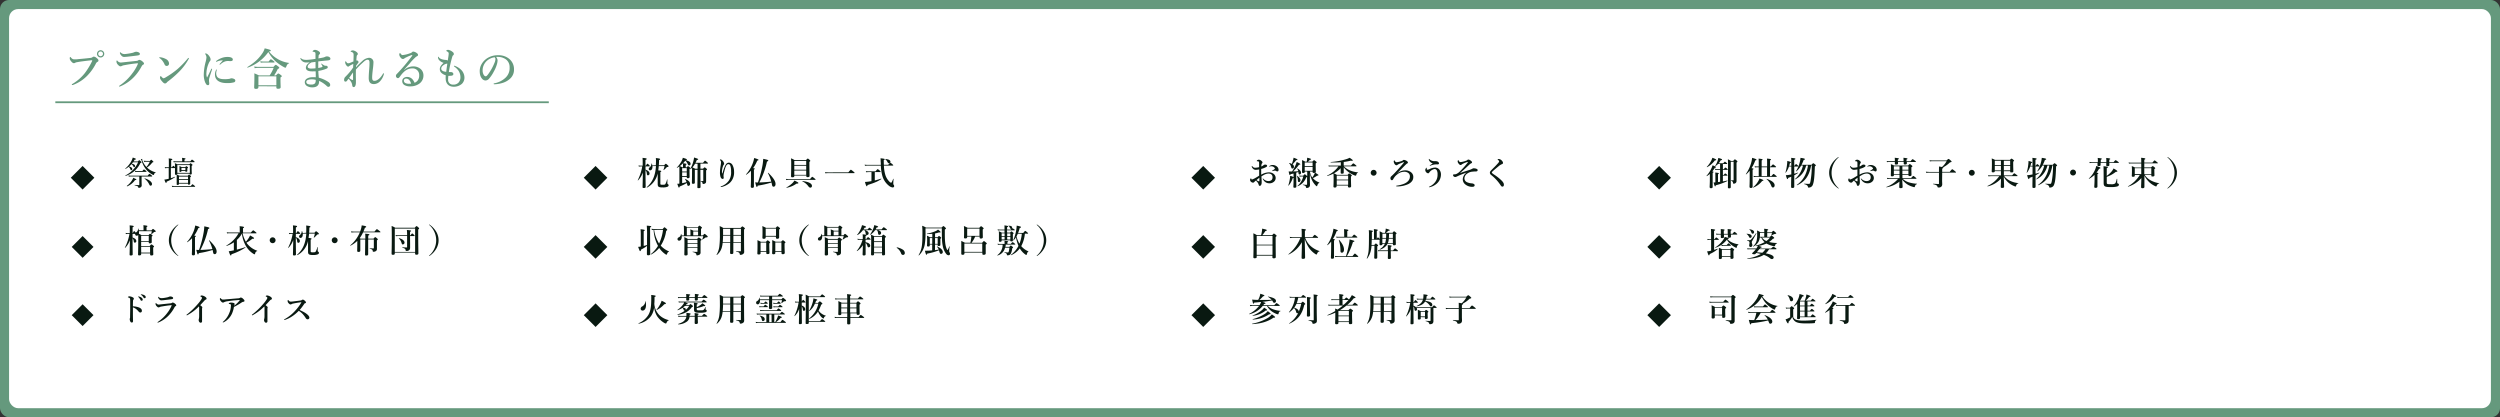 <svg xmlns="http://www.w3.org/2000/svg" viewBox="0 0 1378 230"><rect x="0" y="0" width="1378" height="230" fill="#333333" stroke="none"/><defs><style>.cls-1{fill:#65997d;}.cls-2{fill:#fff;}.cls-3{fill:#091911;}.cls-4{fill:none;stroke:#65997d;stroke-miterlimit:10;}</style></defs><g id="レイヤー_2" data-name="レイヤー 2"><g id="レイヤー_4" data-name="レイヤー 4"><rect class="cls-1" width="1378" height="230" rx="5"/><rect class="cls-2" x="5" y="5" width="1368" height="220" rx="5"/><path class="cls-3" d="M73.3,89.44c-.2.29-.41.56-.63.83,1.19.17,1.78.63,1.78,1.25a.59.59,0,0,1-.52.63c-.18,0-.27-.11-.43-.44a3.34,3.34,0,0,0-1-1.24,13.12,13.12,0,0,1-1.37,1.32c1.14.23,1.78.73,1.78,1.38a.63.63,0,0,1-.54.67c-.23,0-.34-.11-.45-.43a3.17,3.17,0,0,0-1-1.46A13.45,13.45,0,0,1,69.2,93.1c-.09.05-.22-.14-.13-.22a13.8,13.8,0,0,0,3.49-4.39,8.06,8.06,0,0,0,.6-1.64c1.38.43,1.74.61,1.74.83s-.16.27-.68.32c-.2.35-.4.69-.61,1H76c.55-.63.64-.68.75-.68s.24,0,.9.65c.29.29.34.39.34.5s-.12.26-.63.42a13.2,13.2,0,0,1-8.12,7.06c-.12,0-.23-.2-.12-.26a14.83,14.83,0,0,0,7-7.24Zm-3.37,13a10.56,10.56,0,0,0,3-3.35A5.45,5.45,0,0,0,73.45,98c1.35.58,1.71.78,1.71,1s-.18.24-.72.27a10.27,10.27,0,0,1-4.34,3.46C70,102.7,69.84,102.53,69.93,102.46Zm8.12-3c0,1.51.06,2.23.06,2.66a1.24,1.24,0,0,1-.6,1.16,2,2,0,0,1-1,.28c-.22,0-.27,0-.31-.36s-.37-.65-1.92-1c-.11,0-.09-.25,0-.25,1.17.09,1.81.11,2.21.11.23,0,.29-.07.29-.33V97.28H72.2a5.55,5.55,0,0,0-1.19.11l-.19-.71a6.11,6.11,0,0,0,1.37.15H81.4c.74-.92.87-1,1-1s.25.09,1.06.75c.34.29.43.42.43.53s-.07.18-.23.18H78.05Zm-3.67-5.3a5.19,5.19,0,0,0,1.26.13h2.83c.65-.77.77-.86.88-.86s.25.09,1,.64c.31.26.4.38.4.51s0,.16-.23.16H75.66a6.49,6.49,0,0,0-1.1.11Zm8.19-5.41c.6-.6.71-.67.81-.67s.24.09.81.65c.29.28.38.41.38.52s-.14.23-.61.32A10.48,10.48,0,0,1,81,92.34,10.81,10.81,0,0,0,85.81,95c.09,0,.08.18,0,.2-.45.09-.69.25-.87.88-.09.29-.12.36-.27.36a2.35,2.35,0,0,1-1-.4,11.11,11.11,0,0,1-3.39-3,14.26,14.26,0,0,1-2.27-4.63.47.47,0,0,0-.18-.28.35.35,0,0,1-.18-.26c0-.09.49-.27.63-.27s.17.06.17.13-.08.2-.08.27a1.5,1.5,0,0,0,.11.45,10.46,10.46,0,0,0,2.24,3.6,12.75,12.75,0,0,0,1.85-2.91H80.68a4.94,4.94,0,0,0-1.26.12l-.18-.7a6.21,6.21,0,0,0,1.39.13Zm-.37,12.8a8.65,8.65,0,0,0-2.54-3.06c-.08-.06,0-.2.12-.18,2.34.7,4,2,4,3.13,0,.52-.3.92-.73.92S82.5,102.16,82.2,101.53Z"/><path class="cls-3" d="M94.18,98.2a21.62,21.62,0,0,0,2.23-.76c.09,0,.17.14.09.2a23.2,23.2,0,0,1-4.61,2.46c-.07.56-.16.72-.36.72s-.43-.32-.93-1.83A11.39,11.39,0,0,0,92,98.77l1-.23V92.65h-1a6,6,0,0,0-1,.11l-.18-.69a4.27,4.27,0,0,0,1.15.13h1.1V90.31c0-1.5,0-2.32-.09-3,1.77.18,2,.32,2,.52s-.14.29-.63.5V92.2h.47c.47-.72.61-.81.72-.81s.23.09.81.61c.22.22.31.36.31.47s-.06.18-.24.18H94.18Zm.52,4.19a7.18,7.18,0,0,0,1.48.13h9c.7-.83.82-.94.95-.94s.25.11,1,.72c.34.27.43.38.43.51s-.07.16-.23.16H96.2a9.15,9.15,0,0,0-1.32.1Zm10.21-13.45c.67-.85.81-.94.92-.94s.29.08,1,.67c.36.31.43.43.43.54s0,.18-.23.18H97a8.05,8.05,0,0,0-1.26.11l-.18-.7a7.31,7.31,0,0,0,1.44.14h3.42v-.61a9.86,9.86,0,0,0-.09-1.33c1.73.19,1.94.34,1.94.52s-.12.25-.59.43v1Zm-7.16,6.9a.48.48,0,0,1-.24.43,9.13,9.13,0,0,1,1.37.61h4.63c.45-.54.56-.61.66-.61s.26.07.78.49c.27.23.34.32.34.43s-.07.25-.45.5v.85c0,1.71,0,2.48,0,2.72s-.26.54-.76.54a.41.41,0,0,1-.47-.47v-.11h-5v.2c0,.36-.25.52-.7.52s-.52-.13-.52-.45,0-1,0-3.2c0-.94,0-1.39,0-2a1,1,0,0,1-.4.07c-.4,0-.54-.12-.54-.43s0-1,0-3.37c0-1.22,0-1.85-.07-2.63a11.89,11.89,0,0,1,1.39.63h6.59c.48-.5.57-.56.68-.56s.24.06.72.49c.29.22.36.33.36.43s-.11.26-.48.49v1.06c0,2,.07,3,.07,3.24s-.25.51-.7.51-.51-.15-.51-.42v-.07H97.75ZM104.64,91H97.75v4.27h6.89Zm-1,6.34h-5v1.44h5Zm-5,3.44h5V99.22h-5Zm1.37-6.54c0,.36-.2.49-.63.49s-.45-.11-.45-.4c0-.14,0-.43,0-1.27,0-.56,0-.92,0-1.52a6.83,6.83,0,0,1,1.19.56h2c.39-.43.5-.5.61-.5s.22.07.63.41c.2.18.27.27.27.38s-.06.22-.38.41v.26c0,.72,0,1,0,1.11,0,.34-.2.49-.65.49s-.43-.11-.43-.42v0h-2.18Zm2.18-1.69h-2.18v1.21h2.18Z"/><rect class="cls-3" x="40.93" y="93.38" width="9.19" height="9.19" transform="translate(-55.95 60.89) rotate(-45)"/><rect class="cls-3" x="41.29" y="131.86" width="8.49" height="8.49" transform="translate(-82.9 72.06) rotate(-45)"/><rect class="cls-3" x="41.29" y="169.47" width="8.49" height="8.49" transform="translate(-109.5 83.08) rotate(-45)"/><path class="cls-3" d="M82.5,135.61c.67-.78.81-.88,1-.88s.32.1,1,.64c.3.26.41.38.41.53s0,.18-.47.52v.74c0,1.71.06,2.7.06,3,0,.49-.42.65-1,.65s-.74-.14-.74-.58v-.57H77.8v.45c0,.47-.34.66-1,.66s-.7-.18-.7-.55c0-1.28.1-2.7.1-7.84,0-1,0-1.89,0-2.84a1.1,1.1,0,0,1-.85.38.78.78,0,0,1-.84-.83v-.18H73.07v2c1.37.46,2.07,1.17,2.07,2a.8.8,0,0,1-.81.84c-.34,0-.54-.21-.6-.61a3.38,3.38,0,0,0-.66-1.87c0,4.43.07,8.14.07,8.93,0,.45-.38.63-1,.63s-.71-.16-.71-.51c0-.9.13-4.53.15-7.92A11.06,11.06,0,0,1,69,136.6c-.07.07-.21,0-.18-.11a25.32,25.32,0,0,0,2.54-7.56h-.76a7.73,7.73,0,0,0-1.18.11l-.2-.67a6.11,6.11,0,0,0,1.31.15h1v-2a22.26,22.26,0,0,0-.09-2.3c1.93.18,2.25.25,2.25.55s-.18.33-.61.51v3.19h.11c.46-.92.68-1.07.81-1.07s.28.15.84.85a2,2,0,0,1,.25-.2,2.18,2.18,0,0,0,1-2c0-.09.16-.09.19,0a6.09,6.09,0,0,1,.24.88h2.59v-1.1a13.67,13.67,0,0,0-.09-1.69c2.07.18,2.25.36,2.25.52s-.16.29-.5.49V127h2.68c.59-.7.74-.81.88-.81s.33.11,1.08.74c.34.3.45.43.45.57s-.23.33-.59.35a.63.63,0,0,0-.52.21,8.61,8.61,0,0,1-1.23,1c-.07.05-.2,0-.18-.13a6.84,6.84,0,0,0,.31-1.5H76.56a4.3,4.3,0,0,1,0,1.43,10.43,10.43,0,0,1,1.41.74h3.91c.54-.63.68-.74.82-.74s.35.11,1,.55c.28.22.39.35.39.49s-.07.2-.45.47v.5c0,1.32,0,2.31,0,2.6,0,.48-.36.66-1,.66S82,134,82,133.57v-.25H77.8v2.29ZM82,130H77.8v2.9H82Zm-4.18,9.25h4.9V136H77.8Z"/><path class="cls-3" d="M98.27,123.87s0,.09-.09.16a11.16,11.16,0,0,0-.07,16.75c.12.12.16.16.16.23s0,.11-.09.11A.4.4,0,0,1,98,141a12.23,12.23,0,0,1-3.62-3.87,9.15,9.15,0,0,1,0-9.4A12.55,12.55,0,0,1,98,123.85c.09,0,.13-.09.18-.09S98.27,123.8,98.27,123.87Z"/><path class="cls-3" d="M105.86,131.29a14.25,14.25,0,0,1-2.59,2.21c-.07.06-.23-.07-.18-.14a19.42,19.42,0,0,0,3.64-5.87,15.52,15.52,0,0,0,.88-3.19c1.66.47,2.39.76,2.39,1s-.18.32-.68.43a20.17,20.17,0,0,1-2.27,4.12c.78.13.9.2.9.38s-.11.26-.47.42V140c0,.52-.32.76-.93.76-.4,0-.8-.15-.8-.65s.11-1.91.11-4.77Zm11.33,6.5a50.56,50.56,0,0,1-7.65,1.74c-.13.58-.2.71-.42.71s-.29,0-.93-2.54a9.55,9.55,0,0,0,1.11.07h.4a60.18,60.18,0,0,0,2.59-9.89,27,27,0,0,0,.32-3.13c2.51.54,2.78.65,2.78.94s-.16.38-.7.54a43.81,43.81,0,0,1-4.22,11.52c1.48,0,4.81-.23,6.59-.45a21.11,21.11,0,0,0-1.87-4.72c0-.07.14-.19.22-.12,2.82,2.77,4,4.63,4,6.19,0,.87-.43,1.44-1.06,1.44s-.8-.36-1-1.55Z"/><path class="cls-3" d="M133.71,128.57a16.79,16.79,0,0,0,1.82,4.68,19.51,19.51,0,0,0,1.57-2.05,15.48,15.48,0,0,0,.75-1.43c1.8,1,2.18,1.28,2.18,1.55s-.22.31-.92.26a17.06,17.06,0,0,1-3.26,2.17c.11.18.24.36.36.53a11.85,11.85,0,0,0,5.51,3.9c.09,0,.09.24,0,.26-.66.16-.9.46-1.15,1.47,0,.18-.13.25-.27.25a1.61,1.61,0,0,1-.63-.27,12.47,12.47,0,0,1-4.2-4.43,17.85,17.85,0,0,1-2.12-6.69,13.4,13.4,0,0,1-2.79,3.47v5.35c1.57-.4,3.2-.86,4.61-1.37.09,0,.18.18.11.24a33.54,33.54,0,0,1-7.69,3.69c-.07.48-.16.68-.4.68s-.54-.65-1.11-2.36c.43,0,.91-.11,1.44-.2l1.38-.28v-4.43a15.87,15.87,0,0,1-4,2c-.09,0-.22-.15-.15-.2a17.74,17.74,0,0,0,6.75-6.79h-5.09a7.67,7.67,0,0,0-1.26.11L125,128a7.5,7.5,0,0,0,1.46.14h5.69V126a9.14,9.14,0,0,0-.09-1.32c2.27.2,2.46.4,2.46.6s-.19.32-.57.48v2.43h4.3c1-1.09,1.19-1.24,1.32-1.24s.36.15,1.26.87c.41.32.55.48.55.61s-.05.18-.23.18Z"/><path class="cls-3" d="M151.89,132.44a1.61,1.61,0,1,1-1.62-1.62A1.61,1.61,0,0,1,151.89,132.44Z"/><path class="cls-3" d="M163.05,130.69c1.49.53,2.23,1.26,2.23,2.15a.93.93,0,0,1-.86,1c-.38,0-.54-.24-.63-.88a3.41,3.41,0,0,0-.74-2c0,4.5.09,8.22.09,9.25,0,.45-.38.61-.95.61s-.71-.14-.71-.5c0-.88.11-4.4.15-8a11.92,11.92,0,0,1-2.63,4.3c-.06.07-.22,0-.18-.11a27.11,27.11,0,0,0,2.48-7.58h-.68a8,8,0,0,0-1.19.11l-.2-.67a6.13,6.13,0,0,0,1.32.15h1v-2a22.88,22.88,0,0,0-.09-2.3c1.94.2,2.28.27,2.28.58s-.19.36-.66.55v3.14h.25c.52-.92.74-1.07.87-1.07s.32.15.91.74c.24.25.38.43.38.56s-.05.18-.23.18h-2.18Zm5.73-2.39c0-.69.05-1.41.05-2.14s0-1.1-.07-1.86c2.09.27,2.35.36,2.35.65s-.17.34-.59.47c0,1-.05,2-.12,2.88h2.93c.61-.72.76-.83.9-.83s.32.11,1.08.77c.34.33.45.45.45.6s-.2.39-.54.39-.38,0-.5.2A11.39,11.39,0,0,1,173.1,131a.11.11,0,0,1-.15-.13,9.42,9.42,0,0,0,.58-2.11h-3.17c-.06.8-.16,1.59-.29,2.38,1.28.14,1.66.25,1.66.5s-.16.27-.49.44v6.5c0,.39.24.5,1.15.5s1.35-.07,1.53-.27a7.76,7.76,0,0,0,1-2.61c0-.09.2-.09.2,0,0,.75,0,1.53,0,2.09,0,.16.07.3.32.48a.69.69,0,0,1,.36.6c0,.38-.23.65-.68.84a6.77,6.77,0,0,1-2.57.35c-2.26,0-2.76-.35-2.76-1.88,0-.19,0-.36,0-1.18,0-1.55,0-3.1,0-4.65a11.72,11.72,0,0,1-5.85,7.78c-.07,0-.25-.16-.18-.22,3.17-2.77,4.72-6.28,5.08-11.65h-1.95c.11,1.21-.29,2.38-1.26,2.38a.74.74,0,0,1-.77-.81c0-.34.09-.47.56-.88a2.51,2.51,0,0,0,.9-2c0-.09.18-.12.21,0a3.55,3.55,0,0,1,.31,1Z"/><path class="cls-3" d="M186.09,132.44a1.61,1.61,0,1,1-1.62-1.62A1.61,1.61,0,0,1,186.09,132.44Z"/><path class="cls-3" d="M198.6,138c0,.65-.27.86-1,.86-.54,0-.72-.19-.72-.7,0-.72.06-1.46.06-4.39,0-.34,0-.69,0-1a15.37,15.37,0,0,1-3.76,2.67c-.08,0-.2-.15-.13-.2a18.36,18.36,0,0,0,5.29-7.17h-3a15.32,15.32,0,0,0-1.65.11l-.2-.67a12.46,12.46,0,0,0,1.87.15h3.13a8.46,8.46,0,0,0,.33-.92,13,13,0,0,0,.56-2.52c2,.31,2.46.47,2.46.79s-.12.33-.68.49c-.27.77-.56,1.49-.85,2.16h6.11c1-1.21,1.2-1.35,1.33-1.35s.36.14,1.35.93c.45.36.6.53.6.65s-.06.18-.24.18h-9.33a17,17,0,0,1-1.85,3.17c.12.09.29.18.52.33h2.58v-.87a17.33,17.33,0,0,0-.09-1.91c2.19.24,2.3.27,2.3.54s-.12.31-.63.51v1.73h2.88c.69-.74.83-.85,1-.85s.33.11,1,.68c.31.27.42.4.42.54s-.13.31-.49.53v.79c0,3.2,0,3.44,0,4a1.38,1.38,0,0,1-.49,1.07,2.2,2.2,0,0,1-1.39.43c-.32,0-.39-.06-.43-.33-.09-.79-.3-1-1.66-1.35-.08,0-.08-.21,0-.21.87,0,1.41.05,1.93.05.27,0,.33-.05.33-.32V132h-3.12c0,4.21,0,7.13,0,8.12,0,.5-.33.72-1,.72s-.73-.16-.73-.67c0-.86.07-3.35.09-8.17H198.6Z"/><path class="cls-3" d="M217.61,139.75c0,.5-.35.7-1.05.7-.47,0-.72-.18-.72-.57,0-1.53.11-3,.11-9.2,0-2,0-4.09-.09-6.14a11.49,11.49,0,0,1,2,1h10.76c.67-.79.81-.9,1-.9s.32.11,1,.72c.31.29.42.42.42.56s-.15.34-.52.58v2.16c0,5.76.1,9.69.1,11,0,.52-.36.74-1.09.74-.51,0-.72-.2-.72-.61v-.54h-11.2ZM228.81,126h-11.2v12.87h11.2Zm-2.76,8.12c0,.9,0,1.74,0,2.41a2.16,2.16,0,0,1-.18.94,1.88,1.88,0,0,1-1.86.86c-.3,0-.38-.07-.43-.36-.05-.81-.49-1.08-1.78-1.42-.09,0-.09-.25,0-.25.83.05,1.76.1,2.34.1.2,0,.25-.07.25-.32V130.1h-5.06a6.91,6.91,0,0,0-1.1.11l-.2-.67a5.76,5.76,0,0,0,1.26.15h5.1v-.56a19.77,19.77,0,0,0-.13-2.38c1.93.18,2.33.29,2.33.54s-.15.27-.58.47v1.93h.27c.6-.87.81-1,.94-1s.32.14.93.72c.24.21.38.39.38.52s0,.18-.23.18h-2.29Zm-4,.65c-.34,0-.49-.17-.69-.76a5.62,5.62,0,0,0-1.51-2.57c-.07-.06,0-.18.13-.17,1.85.49,3,1.44,3,2.49A1,1,0,0,1,222,134.73Z"/><path class="cls-3" d="M236.81,123.85a12.59,12.59,0,0,1,3.64,3.89,9.15,9.15,0,0,1,0,9.4,12.47,12.47,0,0,1-3.62,3.87c-.13.09-.18.11-.23.11s-.09,0-.09-.11,0-.11.16-.23A11.18,11.18,0,0,0,236.6,124c-.08-.07-.09-.11-.09-.16a.11.11,0,0,1,.12-.11C236.69,123.76,236.72,123.8,236.81,123.85Z"/><path class="cls-3" d="M76.53,169.44c1.08.45,1.67,1,1.67,1.82a.88.88,0,0,1-.77,1,1.19,1.19,0,0,1-1-.52,10.74,10.74,0,0,0-1.3-1.31,5.39,5.39,0,0,0-1.87-1v3.13c0,.76,0,2.42.07,4.36,0,.69-.31.85-.67.85a.82.82,0,0,1-.75-.42,3,3,0,0,1-.4-1.42,2,2,0,0,1,.09-.52.73.73,0,0,0,.09-.31c0-.23,0-.74.07-4,0-1.71,0-3.24,0-4.93a9.68,9.68,0,0,0-.07-1.53.81.81,0,0,0-.38-.42,2.66,2.66,0,0,0-.63-.29c-.12,0-.18-.09-.18-.16s.13-.2.24-.27a1,1,0,0,1,.5-.16,4.28,4.28,0,0,1,1.82.49c.48.21.72.5.72.84a.77.77,0,0,1-.31.58.53.53,0,0,0-.12.36c-.06.5-.09,1.56-.09,3.24A10.18,10.18,0,0,1,76.53,169.44ZM78,164.06a1.34,1.34,0,0,1,.67,1.08.61.61,0,0,1-.6.63.65.65,0,0,1-.61-.42,7.18,7.18,0,0,0-1.13-1.58c-.08-.07-.2-.16-.2-.23s.09-.13.21-.13a1.55,1.55,0,0,1,.42.07A3.39,3.39,0,0,1,78,164.06Zm1.68-1.26a1.09,1.09,0,0,1,.64.92.6.6,0,0,1-.56.66.69.69,0,0,1-.66-.39,4.58,4.58,0,0,0-1.26-1.41c-.07-.05-.22-.14-.22-.22a.14.14,0,0,1,.15-.14,3,3,0,0,1,.46.05A4.22,4.22,0,0,1,79.7,162.8Z"/><path class="cls-3" d="M89.29,167.69l4.86-.52a1.23,1.23,0,0,0,.63-.25,1,1,0,0,1,.52-.16,3,3,0,0,1,1.4.84c.4.36.44.53.44.74s-.2.33-.38.42-.36.23-.65.77a19.39,19.39,0,0,1-2.81,4,16.63,16.63,0,0,1-5.9,4.18,1.52,1.52,0,0,1-.4.11.17.17,0,0,1-.18-.18c0-.09.14-.16.25-.25a21.18,21.18,0,0,0,5.21-5,17.48,17.48,0,0,0,2.25-3.78,2.89,2.89,0,0,0,.12-.38s0,0-.12,0a1.5,1.5,0,0,0-.29,0c-1.93.18-3.35.42-5.15.72a3.46,3.46,0,0,0-1.08.31,1.38,1.38,0,0,1-.58.18c-.29,0-.5-.09-1-.58a2.16,2.16,0,0,1-.7-1.31c0-.31.09-.51.18-.51s.11,0,.27.18a1.75,1.75,0,0,0,1.46.67C87.88,167.84,88.66,167.77,89.29,167.69Zm.86-3.43c.67-.09,1.4-.22,2.2-.4a4.38,4.38,0,0,0,.81-.29,2.13,2.13,0,0,1,.7-.16c.79,0,1.57.41,1.57.81a.55.55,0,0,1-.36.59,6.29,6.29,0,0,1-1.1.2c-.76.11-2.7.33-4.13.49-.36,0-.64.05-.86.05-.65,0-1-.25-1.55-1a1.17,1.17,0,0,1-.25-.77c0-.13,0-.2.11-.2s.11.06.2.13a2.17,2.17,0,0,0,1.69.63C89.47,164.33,89.81,164.29,90.15,164.26Z"/><path class="cls-3" d="M103.43,173.62c-.19.11-.3.2-.39.2s-.22-.09-.22-.24.11-.18.31-.32a41.24,41.24,0,0,0,5.76-5.53,19.69,19.69,0,0,0,2.16-2.84,1.51,1.51,0,0,0,.29-.76c0-.16-.24-.4-.6-.61-.18-.11-.32-.15-.32-.25s.31-.42.76-.42a4.12,4.12,0,0,1,1.9.72c.47.31.78.69.78,1s-.18.51-.6.65a.66.66,0,0,0-.37.25l-2.54,2.76c.68.48,1.15.86,1.15,1.22a.66.66,0,0,1-.07.34,2.13,2.13,0,0,0-.06.62V173c0,1.35,0,2.7,0,4.07a.72.72,0,0,1-.68.81.92.92,0,0,1-.81-.38,1.91,1.91,0,0,1-.38-1.17,1.14,1.14,0,0,1,.09-.42,7.36,7.36,0,0,0,.18-1.69c0-1.31,0-3.06,0-4.16a3.08,3.08,0,0,0-.13-1.17A25.7,25.7,0,0,1,103.43,173.62Z"/><path class="cls-3" d="M132.18,164.24a1.38,1.38,0,0,1,.56-.25,2.13,2.13,0,0,1,1.24.7c.31.3.78.66.78,1.15,0,.29-.22.47-.69.52a2.33,2.33,0,0,0-1,.45,35.12,35.12,0,0,1-4.13,2.38,14.82,14.82,0,0,1-1.11,3.76,10.12,10.12,0,0,1-4.32,4.58,1.42,1.42,0,0,1-.58.19c-.07,0-.14,0-.14-.16s.07-.14.27-.3a12.46,12.46,0,0,0,3.36-4.83,10,10,0,0,0,.85-3.91,1.78,1.78,0,0,0,0-.61c-.06-.16-.47-.32-.94-.38-.15,0-.23,0-.23-.16s.12-.25.34-.41a1.46,1.46,0,0,1,.75-.18,4.92,4.92,0,0,1,1.77.27.5.5,0,0,1,.34.46.86.86,0,0,1,0,.27,2.7,2.7,0,0,0-.17.74,20,20,0,0,0,2.88-2.81.33.33,0,0,0,.13-.28c0-.08-.09-.09-.34-.08l-2.83.24c-1.15.11-2.3.25-3.37.43a7,7,0,0,0-2,.5,1.24,1.24,0,0,1-.67.26c-.38,0-.76-.24-1.21-.8s-.52-.82-.52-1.18.09-.51.2-.51.14.06.32.22c.54.48.74.61,1.17.61s.85,0,1.57-.11c2.32-.18,4.66-.41,7-.59A1.8,1.8,0,0,0,132.18,164.24Z"/><path class="cls-3" d="M139.47,173.62c-.2.11-.31.2-.4.2s-.21-.09-.21-.24.11-.18.3-.32a40.79,40.79,0,0,0,5.77-5.53,20.55,20.55,0,0,0,2.16-2.84,1.57,1.57,0,0,0,.28-.76c0-.16-.23-.4-.59-.61-.18-.11-.32-.15-.32-.25s.3-.42.75-.42a4.15,4.15,0,0,1,1.91.72,1.46,1.46,0,0,1,.77,1c0,.29-.18.51-.59.65a.73.73,0,0,0-.38.25c-1,1.1-1.87,2-2.54,2.76.69.48,1.16.86,1.16,1.22a.57.57,0,0,1-.08.34,2.72,2.72,0,0,0-.05.62V173c0,1.35,0,2.7,0,4.07a.73.73,0,0,1-.69.81.93.93,0,0,1-.81-.38,2,2,0,0,1-.38-1.17,1.39,1.39,0,0,1,.09-.42,6.85,6.85,0,0,0,.18-1.69c0-1.31,0-3.06,0-4.16a3.18,3.18,0,0,0-.12-1.17A25.7,25.7,0,0,1,139.47,173.62Z"/><path class="cls-3" d="M167.25,171.89A11.78,11.78,0,0,1,169,173c1.08.83,1.51,1.53,1.51,2a.9.9,0,0,1-.83,1,1.18,1.18,0,0,1-1.12-.61,14.73,14.73,0,0,0-2.09-2.68,10.43,10.43,0,0,0-1.8-1.39,20.73,20.73,0,0,1-4.41,3.53,15.84,15.84,0,0,1-3.08,1.42,1,1,0,0,1-.39.09c-.09,0-.18,0-.18-.16a.25.25,0,0,1,.12-.2,21.89,21.89,0,0,0,5.64-4.35,26.72,26.72,0,0,0,3.65-4.78.45.45,0,0,0,.11-.21c0-.06-.05-.07-.23-.06-1.26.15-2.88.42-4.31.72a2.69,2.69,0,0,0-.82.29,1.12,1.12,0,0,1-.63.2c-.34,0-.71-.22-1.21-.85a1.54,1.54,0,0,1-.38-1.15c0-.34.13-.47.24-.47s.12.08.25.22c.5.56.7.68,1.24.68.22,0,.67,0,1.37-.1,1.48-.17,2.68-.33,4-.51a1.27,1.27,0,0,0,.72-.27.69.69,0,0,1,.52-.2,1.48,1.48,0,0,1,1,.49c.54.47.75.76.75,1s0,.36-.59.54c-.16,0-.27.2-.43.43a30,30,0,0,1-2.45,3.24C165.91,171.22,166.63,171.57,167.25,171.89Z"/><path class="cls-3" d="M692.69,140.91v.8c0,.46-.38.64-1.12.64-.5,0-.72-.19-.72-.52,0-1,.09-1.93.09-5.83,0-2.47,0-4.94-.1-7.4a10.21,10.21,0,0,1,2,1.06h2.27c.18-.68.31-1.31.41-1.89a12.23,12.23,0,0,0,.18-1.75c2.23.49,2.52.58,2.52.88s-.19.33-.73.45a21.47,21.47,0,0,1-1.73,2.31h5.42c.74-.81.88-.92,1-.92s.33.11,1.06.7c.33.27.44.4.44.54s-.15.38-.54.62v1.81c0,4.85.07,8.18.07,9.28,0,.48-.36.7-1.14.7-.46,0-.72-.16-.72-.58v-.9Zm8.71-10.84h-8.71v4.79h8.71Zm0,5.21h-8.71v5.22h8.71Z"/><path class="cls-3" d="M719.44,131.12a11.24,11.24,0,0,0,2.65,4.18,13.23,13.23,0,0,0,5.18,3.07.09.09,0,0,1,0,.17c-.7.23-1,.54-1.33,1.42-.11.25-.18.34-.33.34a2.32,2.32,0,0,1-.82-.43,12.68,12.68,0,0,1-3.68-3.89,21.51,21.51,0,0,1-1.94-4.3c.12,5.76.2,9.59.2,10.28,0,.5-.4.72-1.1.72s-.83-.18-.83-.6c0-1,.14-5,.18-8.6a16.74,16.74,0,0,1-7.31,6.82c-.09,0-.2-.12-.12-.18a21.85,21.85,0,0,0,6.59-9h-4.13a11.47,11.47,0,0,0-1.55.11l-.2-.67a10.2,10.2,0,0,0,1.71.14h4.9v-2.07a19.23,19.23,0,0,0-.11-2.5c1.86.14,2.42.25,2.42.54s-.15.31-.56.52v3.51h4.19c.89-1.11,1.1-1.26,1.23-1.26s.36.15,1.3.89c.41.34.55.48.55.61s0,.18-.23.18Z"/><path class="cls-3" d="M733.75,133.15a14.75,14.75,0,0,1-2,2c-.07.06-.23-.11-.18-.18a19.26,19.26,0,0,0,2.81-6,15.14,15.14,0,0,0,.61-2.91c1.93.59,2.38.77,2.38,1s-.18.32-.65.41a22.22,22.22,0,0,1-2,4.23c.93.16,1.06.23,1.06.42s-.11.25-.47.41v9.34c0,.53-.31.76-.94.76s-.77-.18-.77-.7.11-1.87.11-4.72Zm8.15,8.07a59.33,59.33,0,0,0,1.7-6.91,18.8,18.8,0,0,0,.28-2.36c2.65.77,2.65.77,2.65,1s-.16.34-.79.47a37.33,37.33,0,0,1-3.3,7.76h3.06c1-1.26,1.19-1.41,1.32-1.41s.34.15,1.29,1c.42.38.56.54.56.66s0,.18-.23.18H737.38a10.42,10.42,0,0,0-1.36.11l-.2-.66a9,9,0,0,0,1.51.14Zm-1-13.05a16.65,16.65,0,0,0-.09-1.88c2.2.22,2.41.42,2.41.61s-.21.31-.61.49v3.15h2.61c.85-1.08,1.07-1.22,1.19-1.22s.36.14,1.23.86c.37.31.52.47.52.6s-.06.18-.24.18H737.83a6.89,6.89,0,0,0-1.11.1l-.2-.66a6,6,0,0,0,1.31.14h3.1Zm-1.24,11.1c-.52,0-.78-.28-.79-.93a18.24,18.24,0,0,0-.92-6c0-.09.14-.16.2-.09,1.71,1.84,2.66,3.71,2.66,5.28C740.84,138.55,740.36,139.27,739.69,139.27Z"/><path class="cls-3" d="M762,134.41v.18c0,.36-.37.62-.93.62s-.67-.17-.67-.56c0-.58,0-1.21.06-2.5h-4.38c0,1,0,1.91-.11,2.85h1.55c.56-.67.7-.78.85-.78s.32.11.88.6c.23.21.34.34.34.48s0,.18-.45.49v1c0,2.68,0,4.52,0,5.13s-.34.68-1,.68c-.47,0-.67-.16-.67-.61s.07-2,.11-5v-1.55H756c-.07.72-.15,1.37-.26,2a11.86,11.86,0,0,1-2.17,5.1c-.06.07-.26-.07-.22-.16a14.91,14.91,0,0,0,1.08-5c.11-1.71.14-4,.14-7.46a25.73,25.73,0,0,0-.09-3.06c1.82.22,2.24.31,2.24.56s-.13.31-.54.47v1.42c0,.92,0,1.76,0,2.54h1.17V127.9a11,11,0,0,0-.09-1.61c2,.18,2.18.36,2.18.52s-.13.33-.56.49v4.45h0c.31-.74.53-.88.65-.88s.31.14.78.63c.07.07.12.14.18.21,0-.57,0-1.26,0-2.1s0-1.48-.07-2.15a18.07,18.07,0,0,1,1.71.89h1.26c.13-.45.24-.94.33-1.37s.09-.69.11-1c1.81.51,2.19.67,2.19.9s-.23.29-.79.31a10.06,10.06,0,0,1-1.28,1.12h3.62c.56-.71.7-.81.85-.81s.32.1.95.64c.29.26.4.38.4.53s-.13.28-.45.5v.88c0,2.36.07,4,.07,4.5s-.32.65-1,.65c-.47,0-.63-.14-.63-.54v-.29h-2.95a7.34,7.34,0,0,1-.47.78,7,7,0,0,1-3.78,2.45c-.09,0-.13-.18-.06-.24a7.22,7.22,0,0,0,2.67-2.66l.16-.33Zm4.6,4c0,1.91.07,3.21.07,3.69s-.33.67-1,.67c-.48,0-.7-.16-.7-.54s.07-1.42.07-3.58v-.24h-4.32a5,5,0,0,0-1,.11l-.2-.67a4.84,4.84,0,0,0,1.15.15h4.32c0-1.46,0-2.11-.07-2.92,2.12.2,2.16.31,2.16.52s-.13.27-.5.44v2h1.27c.78-1,1-1.12,1.12-1.12s.34.15,1.12.79c.32.27.46.44.46.56s-.05.18-.23.18Zm-4.6-9.63v2.36h2c.05-.79.07-1.57.07-2.36Zm1.48,5.24a9.47,9.47,0,0,0,.47-2.47h-2V134Zm4.27,0v-2.47h-2.25A8,8,0,0,1,765,134Zm-2.13-5.24c0,.81,0,1.69-.09,2.36h2.22v-2.36Z"/><path class="cls-3" d="M699.42,95a4.14,4.14,0,0,1,2.33.65,2.91,2.91,0,0,1,1.4,2.42,2.63,2.63,0,0,1-1.17,2.26,3.56,3.56,0,0,1-2.27.71,3.76,3.76,0,0,1-3.18-1.61,3.51,3.51,0,0,1-.54-.93.09.09,0,0,1,.1-.09.26.26,0,0,1,.24.12,3.83,3.83,0,0,0,2.81,1.28,2.69,2.69,0,0,0,1.76-.59,2.11,2.11,0,0,0,.52-1.59,1.83,1.83,0,0,0-.86-1.64,2.86,2.86,0,0,0-1.44-.34,5.7,5.7,0,0,0-2.63.87c-.43.23-.81.46-1.17.68,0,1.06.07,1.71.11,2.36,0,.32,0,.54,0,.88a3.16,3.16,0,0,1-.14,1.15c-.25.65-.56.85-.88.85s-.51-.16-.62-.59a4,4,0,0,0-1.62-2.29,6,6,0,0,0-.82.77.91.91,0,0,1-.72.35,1.7,1.7,0,0,1-.8-.27,1.54,1.54,0,0,1-.79-1.19,1,1,0,0,1,.49-.94c.07,0,.11,0,.14.15a1.45,1.45,0,0,0,.2.43c.07.07.13.09.31.07a10.6,10.6,0,0,0,1.87-.88c.63-.36,1.46-.87,2-1.23,0-1.29,0-2.48,0-3.44a13.77,13.77,0,0,1-2,.24,2.12,2.12,0,0,1-1.69-1,1.66,1.66,0,0,1-.4-.88c0-.15,0-.24.13-.24s.2.13.34.31a1.75,1.75,0,0,0,1.37.65,9.9,9.9,0,0,0,2.21-.31V90.26a2.29,2.29,0,0,0-.07-.87c0-.29-.14-.36-.32-.41a1.35,1.35,0,0,0-.47-.09c-.27,0-.42-.06-.42-.15a.59.59,0,0,1,.29-.43,1.74,1.74,0,0,1,.79-.29,2.23,2.23,0,0,1,1.28.47c.53.38.78.74.78,1a.75.75,0,0,1-.16.49,1.35,1.35,0,0,0-.28.36,4.37,4.37,0,0,0-.19,1.44,4.32,4.32,0,0,0,1.24-.74,1.35,1.35,0,0,1,.86-.31c.74,0,1.08.29,1.08.6s0,.43-.48.72a9.64,9.64,0,0,1-1.19.57,14.77,14.77,0,0,1-1.58.51c0,.83,0,2.19,0,3.17A8.45,8.45,0,0,1,699.42,95Zm-6.91,4.27c.36.22.58.33.88.49a1.66,1.66,0,0,0,.6.2c.11,0,.18-.08.18-.26,0-.52,0-1.18,0-1.76C693.61,98.39,693,98.9,692.51,99.31Zm7.19-7.72a2.81,2.81,0,0,1,1.78-.6,3.68,3.68,0,0,1,2.39.87,2.39,2.39,0,0,1,.87,1.83c0,.53-.27.83-.69.83a.91.91,0,0,1-.54-.16.77.77,0,0,0-.54-.23h-.56a5.2,5.2,0,0,0-.68.13,3.66,3.66,0,0,1-.43.09c-.06,0-.15,0-.15-.09s.08-.13.24-.23.92-.6,1.19-.85a.34.34,0,0,0,.12-.23.48.48,0,0,0-.07-.26,2.16,2.16,0,0,0-1.91-1,3,3,0,0,0-.76.11,1.24,1.24,0,0,1-.28.09c-.07,0-.13,0-.13-.09A.31.31,0,0,1,699.7,91.59Z"/><path class="cls-3" d="M713,95.66l-1.65.36c-.11.36-.22.5-.38.5s-.36-.34-.67-2c.45,0,.63,0,.94,0h.95a24.09,24.09,0,0,0,1.8-3.25,10.77,10.77,0,0,0,.74-2c1.41.65,2,1,2,1.24s-.22.29-.71.27a21.57,21.57,0,0,1-3.24,3.69c.94,0,1.89,0,2.83-.09a4.79,4.79,0,0,0-.63-1.44c-.06-.07.07-.14.14-.1,1.39.77,2,1.51,2,2.35a.92.92,0,0,1-.8,1c-.37,0-.59-.25-.66-1.22l0-.18c-.38.12-.77.27-1.17.38v2.5c0,1.93.06,4.34.06,5.13,0,.49-.33.7-.92.7s-.72-.18-.72-.57.1-1.57.1-3.93V98a1,1,0,0,1-.46.18,12.09,12.09,0,0,1-2.24,4.11c0,.07-.23,0-.19-.11a21.48,21.48,0,0,0,.75-3,13.45,13.45,0,0,0,.25-2.25,6.13,6.13,0,0,1,1.89.7Zm-.32-7.13c.14-.58.27-1.16.34-1.61,1.62.58,2.15.85,2.15,1.07s-.22.3-.73.3a20,20,0,0,1-2,2.27,1.52,1.52,0,0,1,.78,1.33.89.89,0,0,1-.81,1c-.45,0-.51-.07-.81-1.08A3.58,3.58,0,0,0,710.56,90c-.07-.07,0-.19.11-.17a7.87,7.87,0,0,1,1.41.52C712.29,89.77,712.49,89.14,712.67,88.53ZM716,100.37c-.47,0-.58-.36-.63-1.18a5.75,5.75,0,0,0-.54-2.18c0-.07.07-.15.14-.09,1.28.88,1.86,1.6,1.86,2.41C716.78,99.94,716.47,100.37,716,100.37ZM722,99c0,1.3.06,2.45.06,2.93a1.65,1.65,0,0,1-.49,1.25,2,2,0,0,1-1.3.41c-.3,0-.36-.07-.45-.49-.12-.63-.36-.79-1.63-1.13-.09,0-.08-.22,0-.22.83.08,1.43.11,1.95.11.23,0,.3-.07.32-.34v-4a.87.87,0,0,1-.47.24,8.29,8.29,0,0,1-4.68,4.89c-.07,0-.21-.1-.14-.16a10.14,10.14,0,0,0,3.19-5.22h-1a4,4,0,0,0-1,.15l-.19-.71a4.88,4.88,0,0,0,1.18.15h1c.56-.69.71-.8.85-.8s.31.11,1,.74a1.91,1.91,0,0,1,.34.38V94.54h-1.31v.18c0,.45-.34.63-.92.63-.38,0-.65-.12-.65-.52,0-.69.07-1.23.07-4,0-.86,0-1.73-.07-2.59a10.4,10.4,0,0,1,1.77.88h.82a9.22,9.22,0,0,0,.17-.93c0-.42.09-.87.1-1.26,1.63.39,2.15.61,2.15.82s-.2.29-.63.31a10,10,0,0,1-1.14,1.06h2.43c.67-.7.81-.81,1-.81s.32.11,1,.65c.29.25.4.38.4.52s0,.22-.52.58v.74c0,2,.07,3.42.07,3.87a.53.53,0,0,1-.33.54c1.43.84,1.79,1.1,1.79,1.31s-.18.29-.74.33a13.21,13.21,0,0,1-2.33,1.31,7.72,7.72,0,0,0,3.53,2.43c.09,0,.08.11,0,.16a2.3,2.3,0,0,0-1.06,1.39c-.14.45-.21.49-.36.49s-.25-.09-.47-.31a10.12,10.12,0,0,1-2-2.74A14,14,0,0,1,722,95.42Zm1.5-9.45h-4.34v2h4.34Zm0,2.41h-4.34v2.2h4.34Zm-1.48,2.61a8.88,8.88,0,0,0,1.28,3.3,10.56,10.56,0,0,0,.83-1.21,7.06,7.06,0,0,0,.63-1.42,1.6,1.6,0,0,1-.54.09c-.54,0-.72-.17-.72-.6v-.16Z"/><path class="cls-3" d="M740.72,91.7a12,12,0,0,0,3.2,2.16A14.52,14.52,0,0,0,748.51,95c.09,0,.09.13,0,.17-.48.19-.66.45-.88,1.13-.16.49-.22.54-.4.54a2.54,2.54,0,0,1-.66-.18A14.5,14.5,0,0,1,744,95.33a12.88,12.88,0,0,1-3.33-3.13c0,1.71,0,2.3,0,2.86s-.33.69-1,.69c-.43,0-.69-.17-.69-.56,0-.69,0-1.51,0-2.5a13.78,13.78,0,0,1-3.73,2.86,9.73,9.73,0,0,1,1.64.83h5.91c.59-.69.73-.8.88-.8s.34.11,1,.64c.35.25.44.39.44.54s-.11.28-.47.54v.9c0,2.25.09,3.88.09,4.42s-.34.74-1,.74c-.5,0-.74-.18-.74-.55v-.53h-6.28v.42c0,.45-.33.68-1,.68-.5,0-.72-.18-.72-.59,0-.67.09-1.39.09-4,0-1,0-2.07-.07-3.12A17.6,17.6,0,0,1,731.59,97c-.09,0-.18-.18-.09-.22a15.35,15.35,0,0,0,6.24-5.07H733.5a6.35,6.35,0,0,0-1.07.1l-.19-.66a5.09,5.09,0,0,0,1.2.14h5.62V89.43a54.58,54.58,0,0,1-5.51.12c-.09,0-.11-.25,0-.25a37.15,37.15,0,0,0,9-1.73,12.71,12.71,0,0,0,1.37-.61c1.47,1,1.73,1.22,1.73,1.44s-.27.34-1.1.16a29.71,29.71,0,0,1-3.89.71v2h4c.95-1.08,1.16-1.22,1.29-1.22s.36.14,1.23.86c.37.31.52.47.52.6s-.06.18-.24.18Zm2.37,5.09h-6.28V99h6.28Zm0,2.61h-6.28v2.47h6.28Z"/><path class="cls-3" d="M758.77,95.24a1.61,1.61,0,1,1-1.62-1.62A1.62,1.62,0,0,1,758.77,95.24Z"/><path class="cls-3" d="M769.77,95.89a6.91,6.91,0,0,1,4.77-2,5.22,5.22,0,0,1,2.45.56,4,4,0,0,1,1.46,1.22,3.27,3.27,0,0,1,.55,2.07c0,1.35-.77,2.68-2.61,3.67a14.36,14.36,0,0,1-5.92,1.34c-.4,0-.61,0-.69,0s-.19-.09-.19-.22.12-.18.39-.22a15.86,15.86,0,0,0,4.09-1.09c1.66-.72,3.06-2,3.06-3.87a2.26,2.26,0,0,0-1-2.09,3.65,3.65,0,0,0-2.29-.58,6.08,6.08,0,0,0-3.6,1.39A7.59,7.59,0,0,0,768,98.66c-.23.42-.43.67-.81.67-.56,0-.79-.67-.79-1.1a1.48,1.48,0,0,1,.59-1.15c.54-.49,1.23-1.17,1.73-1.69,2.09-2.22,3.32-3.62,4.76-5.35.28-.36.34-.43.34-.58s-.2-.12-.45,0-.78.29-1.87.76a5.42,5.42,0,0,0-1.23.66.8.8,0,0,1-.59.22,1.38,1.38,0,0,1-.92-.63,2.81,2.81,0,0,1-.54-1.37,1.1,1.1,0,0,1,.11-.52c0-.11.12-.2.2-.2s.17.11.28.3c.36.62.65.74,1,.74a11.77,11.77,0,0,0,3-.74.84.84,0,0,0,.45-.3.79.79,0,0,1,.6-.25,3.48,3.48,0,0,1,1.28.43c.64.34.9.74.9,1a.58.58,0,0,1-.36.54,1.91,1.91,0,0,0-.47.3c-1.06,1-2,2-3,3s-1.44,1.47-2.45,2.44Z"/><path class="cls-3" d="M791,92.36a3,3,0,0,1,2.39,1.17,4.31,4.31,0,0,1,.85,2.94,6.62,6.62,0,0,1-1.21,3.53,7.13,7.13,0,0,1-2,1.9,8.71,8.71,0,0,1-2.2,1.07,7.18,7.18,0,0,1-.93.23c-.17,0-.25,0-.25-.13s.12-.16.3-.25a8.14,8.14,0,0,0,3.06-2.41,6.55,6.55,0,0,0,1.37-4.29,4.42,4.42,0,0,0-.4-2.19,1.39,1.39,0,0,0-1.29-.76,4.67,4.67,0,0,0-2.88,1.93c-.25.3-.36.43-.67.43a1.94,1.94,0,0,1-1.53-1.76,1.69,1.69,0,0,1,.22-.81,2.16,2.16,0,0,1,.28-.4.31.31,0,0,1,.19-.11c.12,0,.14.09.12.24a2.44,2.44,0,0,0,0,.54.36.36,0,0,0,.41.32,3.1,3.1,0,0,0,1.21-.38A7.11,7.11,0,0,1,791,92.36ZM787.57,88a.79.79,0,0,1,0-.2c0-.12,0-.2.08-.2s.12,0,.23.15a4,4,0,0,0,3,1.08,3.07,3.07,0,0,1,1.53.23,1.25,1.25,0,0,1,.77,1c0,.34-.29.56-.92.56a6.66,6.66,0,0,0-1.11,0,6.93,6.93,0,0,0-1.17.2,10.85,10.85,0,0,0-1.33.41,1.16,1.16,0,0,1-.42.13c-.09,0-.14,0-.14-.13s.11-.14.29-.27c.39-.25,1-.61,1.38-.9A3.16,3.16,0,0,1,787.57,88Z"/><path class="cls-3" d="M810.45,93.51c.27-.09.88-.41,1.28-.61a1.51,1.51,0,0,1,.59-.14,5.45,5.45,0,0,1,1.23.18c.66.21.93.47.93.79,0,.58-.39.77-1,.77a16.93,16.93,0,0,0-1.78.11,5.48,5.48,0,0,0-2.86,1,3.35,3.35,0,0,0-1.64,2.76,2.31,2.31,0,0,0,1.42,2.07,7.54,7.54,0,0,0,2.61.63,2.71,2.71,0,0,1,1.12.32.8.8,0,0,1,.47.74c0,.54-.49.85-1.26.85a6,6,0,0,1-3.88-1.32,3.54,3.54,0,0,1-1.4-2.84,4.7,4.7,0,0,1,2.18-3.73,49.86,49.86,0,0,0-5.3,2.14,3.06,3.06,0,0,1-1,.34,1.39,1.39,0,0,1-.94-.39.7.7,0,0,1-.12-1,.35.35,0,0,1,.27-.1h.48a2.21,2.21,0,0,0,1.15-.32,6.84,6.84,0,0,0,1.82-1.4,44,44,0,0,0,4.05-4.58.83.83,0,0,0,.2-.41c0-.07,0-.11-.09-.11l-.41.09a15.39,15.39,0,0,0-2.7,1.17c-.29.29-.51.43-.72.43a.91.91,0,0,1-.54-.14,2.6,2.6,0,0,1-.74-.79,1.84,1.84,0,0,1-.41-1.1c0-.27.17-.65.34-.65s.1,0,.2.22a2.08,2.08,0,0,0,.43.63.86.86,0,0,0,.65.21,2.59,2.59,0,0,0,.59-.07,13.49,13.49,0,0,0,2.7-.77,1.66,1.66,0,0,0,.52-.36.61.61,0,0,1,.43-.18,1.76,1.76,0,0,1,.76.21,4.75,4.75,0,0,1,1,.72c.27.31.3.45.3.61a.48.48,0,0,1-.32.46,5.68,5.68,0,0,0-.59.32,4.89,4.89,0,0,0-.74.63c-1.59,1.51-3.46,3.22-5,4.54C806.58,94.72,808.25,94.22,810.45,93.51Z"/><path class="cls-3" d="M826.32,88.94a.69.69,0,0,0-.19-.41,2.82,2.82,0,0,0-.49-.44c-.09,0-.16-.1-.16-.21s.32-.24.66-.24A2.6,2.6,0,0,1,828,88.78a1.48,1.48,0,0,1,.46,1,.71.71,0,0,1-.49.66,7,7,0,0,0-2.14,1.37c-.94.76-2.42,2-3.1,2.63a1.6,1.6,0,0,0-.45.59c0,.19.11.27.23.42a7,7,0,0,0,1,.76,26,26,0,0,1,4.43,3.56c.86,1,1,1.53,1,2a1.26,1.26,0,0,1-.2.81c-.14.2-.34.29-.74.29-.19,0-.54-.24-.95-.88A23.65,23.65,0,0,0,822,96.52a1.67,1.67,0,0,1-.78-1.28,1.38,1.38,0,0,1,.36-.95c.25-.33.92-1,2.4-2.47.46-.47,1.09-1.13,1.85-2C826.23,89.35,826.32,89.16,826.32,88.94Z"/><rect class="cls-3" x="658.63" y="93.38" width="9.19" height="9.19" transform="translate(124.97 497.67) rotate(-45)"/><rect class="cls-3" x="658.63" y="131.5" width="9.19" height="9.19" transform="translate(98.02 508.83) rotate(-45)"/><rect class="cls-3" x="658.63" y="169.12" width="9.19" height="9.19" transform="translate(71.42 519.85) rotate(-45)"/><path class="cls-3" d="M694.26,168.2a7.43,7.43,0,0,0,.86-1.77c-1.15.13-2.41.26-3.78.36-.13.4-.27.58-.45.58s-.23,0-.72-2.25a31,31,0,0,0,3.33.18,10.21,10.21,0,0,0,.79-1.76,9.76,9.76,0,0,0,.38-1.63c1.89.6,2.25.76,2.25,1s-.22.41-.68.36a14,14,0,0,1-2.09,2.07H695c2.39,0,4.43,0,5.9-.13a8.13,8.13,0,0,0-2-1.6c-.07,0,0-.18.13-.16,3,.63,4.28,1.33,4.28,2.45a.94.94,0,0,1-.91,1c-.45,0-.49-.05-1-1a2.29,2.29,0,0,0-.18-.29c-1.78.3-3.56.59-5.37.77,1.1.31,1.68.56,1.68.78s-.16.34-.76.39c-.14.24-.28.45-.43.67h6c1-1,1.17-1.15,1.3-1.15s.36.14,1.22.79c.4.32.54.47.54.59s-.05.18-.23.18h-6.36a7.51,7.51,0,0,0,2.92,1.84,14,14,0,0,0,4,.86c.09,0,.05.22,0,.24-.63.2-.72.34-1,1.29-.11.35-.14.4-.3.4a2.78,2.78,0,0,1-.81-.2,10.53,10.53,0,0,1-1.84-.92,8.92,8.92,0,0,1-3.4-3.51H696a13.44,13.44,0,0,1-7.31,4.58c-.1,0-.17-.2-.1-.24a15.26,15.26,0,0,0,5.39-4.34h-3.33a13.36,13.36,0,0,0-1.52.11l-.19-.67a9.27,9.27,0,0,0,1.62.15Zm7.74,6.88c-3.24,2.25-7,3.31-11.72,3.58-.09,0-.15-.23-.06-.25a25.86,25.86,0,0,0,8.68-3.22,7.76,7.76,0,0,0,2.13-1.95c1.56,1.15,1.8,1.37,1.8,1.57S702.68,175.17,702,175.08Zm-4.25-4a13.6,13.6,0,0,1-7.24,3c-.09,0-.18-.17-.09-.2a16.53,16.53,0,0,0,5.22-3,6.58,6.58,0,0,0,1.14-1.31c1.26.81,1.64,1.1,1.64,1.33S698.25,171.19,697.75,171.13Zm1.85,2.11a17.05,17.05,0,0,1-9.05,2.95c-.09,0-.15-.21-.06-.23a22.43,22.43,0,0,0,6.83-3,6.58,6.58,0,0,0,1.46-1.41c1.35,1,1.56,1.17,1.56,1.42S700.18,173.29,699.6,173.24Z"/><path class="cls-3" d="M717.17,167.08c.63-.66.78-.77.92-.77s.31.11.95.68c.29.27.4.42.4.56s-.05.25-.52.47c-1.19,5.26-3.51,8.25-8.23,10.41-.09,0-.2-.11-.13-.17a15.4,15.4,0,0,0,5-5.72.82.82,0,0,1-.41.12c-.38,0-.6-.19-.74-.77a4.07,4.07,0,0,0-1.19-2.11,12.13,12.13,0,0,1-2.63,2.45c-.07.06-.18-.09-.13-.16a15.61,15.61,0,0,0,3.34-8H712.2a8.45,8.45,0,0,0-1.22.11l-.2-.67a7.22,7.22,0,0,0,1.42.15h5c.73-.9.95-1.05,1.08-1.05s.36.15,1.11.72c.34.29.49.44.49.56s-.06.18-.24.18h-4.06a16.14,16.14,0,0,1-.85,3.06Zm-2.57.42a12.19,12.19,0,0,1-1.23,2.09c1.73.59,2.52,1.27,2.52,2.16v0a23.78,23.78,0,0,0,1.34-4.28Zm7.41-.69c0,4.05.11,6.18.11,6.95,0,.51-.3.74-1,.74s-.76-.18-.76-.63.08-2.16.08-5.4c0-2.81,0-4.39-.08-4.77,2,.21,2.16.25,2.16.56,0,.16-.12.27-.54.45Zm2.11-3a9,9,0,0,0-.11-1.51c2.13.25,2.27.29,2.27.56s-.14.34-.5.52v6.55c0,3.28.09,5.75.09,6.69s-.15,1.11-.6,1.42a2.3,2.3,0,0,1-1.31.43c-.4,0-.52-.09-.58-.45-.07-.7-.61-1-2.07-1.37-.09,0-.09-.25,0-.25.9.07,1.93.14,2.54.14.22,0,.27-.05.27-.25Z"/><path class="cls-3" d="M745.47,168c.94-1,1.15-1.19,1.28-1.19s.34.15,1.19.83c.36.29.48.47.48.59s0,.18-.23.18h-6A33.43,33.43,0,0,1,738.5,171h4.74c.77-.76.92-.86,1.06-.86s.34.1,1.06.66c.33.25.43.38.43.52s-.1.27-.54.58v1c0,2.66.09,4.5.09,5.09s-.36.69-1.11.69c-.47,0-.72-.16-.72-.6v-.54h-5.78V178c0,.51-.35.72-1.1.72-.47,0-.7-.18-.7-.59,0-.76.09-1.59.09-4.65v-1.15a23.49,23.49,0,0,1-4.24,1.57c-.08,0-.17-.22-.08-.25a31.52,31.52,0,0,0,4.28-2.2c0-.47,0-.92-.07-1.39.65.26.93.38,1.33.58a36.67,36.67,0,0,0,3-2.22H733.5a8.69,8.69,0,0,0-1.23.11l-.2-.66a7.11,7.11,0,0,0,1.35.14h4.81v-2.63h-3.17a7,7,0,0,0-1.1.11l-.19-.67A5.47,5.47,0,0,0,735,165h3.22v-1.1c0-.59,0-1.17-.07-1.78,2.2.19,2.39.39,2.39.59s-.19.32-.59.45V165H741c.76-.85,1-1,1.1-1s.34.14,1,.68a2,2,0,0,1,.4.43,14,14,0,0,0,1.65-2.44c1.48.77,2,1.11,2,1.35s-.22.32-.9.32a25.55,25.55,0,0,1-3.6,3.69Zm-7.74,5.91h5.78V171.4H737.8l-.07,0Zm5.78.41h-5.78v2.81h5.78ZM740.66,168a29.67,29.67,0,0,0,2.63-2.63H740V168Z"/><path class="cls-3" d="M756.88,171.8a14.57,14.57,0,0,1-.31,1.87,8.25,8.25,0,0,1-2.88,4.79c-.07.06-.22-.07-.18-.14a12.18,12.18,0,0,0,1.55-4.7,50.09,50.09,0,0,0,.29-6.52c0-2.2-.06-3.44-.13-4.55a8.22,8.22,0,0,1,2,1h9.52c.74-.74.88-.84,1-.84s.32.1,1,.63c.3.27.41.39.41.54s-.05.21-.48.52v2c0,8.3.07,9,.07,10.08,0,.92-.22,1.16-.65,1.48a2.57,2.57,0,0,1-1.39.43c-.3,0-.36-.16-.41-.48-.15-.81-.67-1-2-1.36-.09,0-.09-.21,0-.21.85.07,1.57.09,2.34.09.26,0,.31-.07.31-.31v-4.3h-4.18c0,2.3,0,4.47,0,5.38,0,.54-.31.74-1,.74-.58,0-.8-.2-.8-.72,0-.25.06-1.06.06-2.66V171.8Zm.21-4c0,1.2-.07,2.41-.18,3.62H761v-3.62Zm3.95-.42V164h-3.93v.84c0,.85,0,1.7,0,2.54ZM767,164h-4.18v3.38H767Zm0,3.8h-4.18v3.62H767Z"/><path class="cls-3" d="M780.87,169.73a1.32,1.32,0,0,1,.2.7.83.83,0,0,1-.83.87c-.32,0-.5-.2-.56-.65a3.71,3.71,0,0,0-.59-1.8c0,3.45.07,8.06.07,9.29,0,.45-.41.61-1,.61s-.7-.14-.7-.52c0-.92.13-4.65.14-7.83a9.85,9.85,0,0,1-2.43,4c0,.08-.19,0-.16-.09a26.56,26.56,0,0,0,2.32-7.41h-.75a7.82,7.82,0,0,0-1.19.1l-.2-.66a6.06,6.06,0,0,0,1.32.14h1v-2a22.88,22.88,0,0,0-.09-2.3c1.92.14,2.3.25,2.3.52s-.18.36-.63.54v3.22h.27c.52-.92.74-1.06.86-1.06s.33.14.92.74c.24.25.38.43.38.56s0,.18-.23.18h-2.2v1.63a4.54,4.54,0,0,1,1.44.81h8.82c.76-.86,1-1,1.1-1s.34.14,1,.7c.29.23.42.41.42.54s-.06.18-.24.18h-1.53v4.5c0,1,0,1.89,0,2.86a1.73,1.73,0,0,1-.43,1.16,2.1,2.1,0,0,1-1.5.43c-.27,0-.34,0-.41-.42s-.49-.88-1.89-1.24c-.09,0-.09-.23,0-.23.92.09,1.67.12,2.34.12.23,0,.31-.07.31-.32v-6.86ZM786,165.1c-.09.27-.2.52-.31.78,2.51.28,3.79,1,3.79,2.1a.82.82,0,0,1-.71.9c-.27,0-.41-.11-.66-.47a6.73,6.73,0,0,0-2.58-2.23c-.84,1.41-2.36,2.29-4.62,2.68-.09,0-.17-.17-.08-.21,2-.88,3.06-2,3.51-3.55h-1.92a10.28,10.28,0,0,0-1.34.11l-.19-.67a7.62,7.62,0,0,0,1.47.15h2.09a8.88,8.88,0,0,0,.15-1.6,7.52,7.52,0,0,0,0-.87c1.94.22,2.29.31,2.29.58s-.17.34-.54.47a6.94,6.94,0,0,1-.2,1.42h2.29c.8-1,1-1.14,1.15-1.14s.34.15,1.11.8c.33.27.45.45.45.57s0,.18-.23.18Zm-2.9,9.72v.69c0,.47-.32.61-.92.61s-.65-.16-.65-.48,0-1.09,0-3c0-.63,0-1.26-.07-1.91a17.74,17.74,0,0,1,1.67.77h2.16c.51-.57.65-.68.8-.68s.32.11.88.54c.23.2.34.32.34.47s0,.2-.4.45v.47c0,1.24.08,2.23.08,2.5s-.31.57-.9.57-.67-.12-.67-.5v-.49Zm2.36-2.91h-2.36v2.5h2.36Z"/><path class="cls-3" d="M805.8,174.45c0,1.09.06,1.47.06,2.16a1.88,1.88,0,0,1-.34,1.2,2,2,0,0,1-1.66.63c-.49,0-.54-.14-.67-.55-.2-.67-.9-.92-2.28-1.26-.09,0-.09-.29,0-.28.84.09,2.17.17,2.86.17.25,0,.3-.06.3-.25v-6h-5.29a16.87,16.87,0,0,0-1.73.11l-.19-.67a12.63,12.63,0,0,0,1.9.15h5.31v-1.62a11.92,11.92,0,0,0-.05-1.35c.78.12,1.3.21,1.66.28a11.47,11.47,0,0,0,2.54-3.2h-7.85a7,7,0,0,0-1.35.14l-.2-.7a7.62,7.62,0,0,0,1.47.15h7.93c.75-.74.93-.83,1.08-.83s.36.09,1.19.84c.39.38.48.47.48.62s-.05.27-.92.45a14.83,14.83,0,0,1-3.72,2.7c.1.05.1.1.1.19s-.16.33-.63.53v1.8H810c1-1.32,1.26-1.46,1.39-1.46s.36.14,1.42,1c.49.39.63.55.63.68s0,.18-.23.18H805.8Z"/><path class="cls-3" d="M358.34,127.78c0,8.95.07,11.2.07,12.13,0,.52-.33.81-1.05.81-.56,0-.79-.2-.79-.63,0-.59,0-2,.07-4.55a19.46,19.46,0,0,1-3.36,2.07c0,.56-.18.81-.42.81s-.25,0-1.13-2.36a5.74,5.74,0,0,0,1.19-.13l.28-.05v-7.11a21.65,21.65,0,0,0-.14-2.42c2.12.2,2.32.38,2.32.56s-.18.34-.57.49v8.16c.61-.15,1.24-.31,1.83-.49,0-1.12,0-2.4,0-3.91a61.48,61.48,0,0,0-.14-6.79c2.19.18,2.45.26,2.45.53s-.06.21-.63.48Zm6.89-1.5c.74-.84.88-1,1-1s.32.11,1.1.79c.36.34.46.47.46.61s-.12.34-.59.58a20.2,20.2,0,0,1-3,8.14,12.76,12.76,0,0,0,4.49,3.15c.09,0,.05.21,0,.23-.54.16-.77.45-1,1.19-.13.34-.16.41-.33.41a1.58,1.58,0,0,1-.63-.28,12.87,12.87,0,0,1-3.38-3.44,14.17,14.17,0,0,1-4.54,3.67c-.07,0-.2-.16-.12-.22a17.92,17.92,0,0,0,4-4.59,20.56,20.56,0,0,1-2.42-8.86,7.63,7.63,0,0,0-.95.13l-.2-.7a8.85,8.85,0,0,0,1.59.14Zm-4.66.42a18.94,18.94,0,0,0,2.72,7.56,24.46,24.46,0,0,0,2.16-7.56Z"/><path class="cls-3" d="M387.5,129.72c.57-.7.72-.81.86-.81s.33.11,1.21.86c.41.38.52.51.52.65,0,.29-.2.42-.83.43-.25,0-.32,0-.63.26a12.13,12.13,0,0,1-1.49.95A.09.09,0,0,1,387,132a7.38,7.38,0,0,0,.63-1.81H375.78c.1,1.38-.45,2.46-1.46,2.46a.83.83,0,0,1-.88-.88,1,1,0,0,1,.64-.92,2,2,0,0,0,1.25-1.83c0-.1.16-.11.19,0a6.26,6.26,0,0,1,.2.77H377v-2.57c0-1,0-2-.09-2.9a15.23,15.23,0,0,1,1.89.83h5.88c.55-.63.71-.76.85-.76s.38.13,1,.65c.3.23.41.36.41.5s-.09.29-.54.56v3.69Zm-8.54,7c0,1.75.06,2.56.06,3.37,0,.5-.31.72-1.07.72-.57,0-.75-.14-.75-.59,0-.81.07-2.83.07-6.09,0-1.31,0-1.91-.09-3.42a11.1,11.1,0,0,1,2,1h5.08c.63-.69.77-.8.92-.8s.32.11,1.06.67c.34.29.45.41.45.56s-.11.29-.54.57v1.52c0,3.47,0,4.37,0,4.79a1.39,1.39,0,0,1-.74,1.45,3.71,3.71,0,0,1-1.24.31c-.24,0-.27-.14-.33-.45-.12-.7-.52-1-2-1.39-.09,0-.09-.25,0-.23a19.53,19.53,0,0,0,2.39.13c.14,0,.2-.06.2-.26v-1.89Zm1.62-7v-1.58a14.13,14.13,0,0,0-.1-1.71,11,11,0,0,1,1.76.75h2.54v-1.69h-6.2v4.23Zm3.84,2.45H379V134h5.47Zm0,2.23H379v1.93h5.47Zm.36-6.8h-2.65v2.12h2.65Z"/><path class="cls-3" d="M398.33,133.9a14.57,14.57,0,0,1-.31,1.87,8.23,8.23,0,0,1-2.88,4.79c-.07.05-.21-.07-.18-.14a12.18,12.18,0,0,0,1.55-4.7,50.19,50.19,0,0,0,.29-6.52c0-2.2-.05-3.44-.13-4.56a8.62,8.62,0,0,1,2,1h9.52c.74-.74.88-.84,1-.84s.32.1,1,.63c.31.27.41.39.41.54s-.05.21-.48.52v2c0,8.3.07,9,.07,10.08a1.47,1.47,0,0,1-.65,1.48,2.56,2.56,0,0,1-1.38.43c-.31,0-.36-.16-.42-.49-.14-.81-.67-1-2-1.35-.09,0-.09-.21,0-.21.84.07,1.56.09,2.34.09.25,0,.3-.07.3-.31v-4.3h-4.17c0,2.3,0,4.46,0,5.38,0,.54-.3.74-1,.74-.58,0-.79-.2-.79-.72,0-.25.05-1.06.05-2.66V133.9Zm.22-4c0,1.21-.08,2.42-.18,3.62h4.12v-3.62Zm3.94-.41v-3.38h-3.93v.84c0,.85,0,1.69,0,2.54Zm5.92-3.38h-4.17v3.38h4.17Zm0,3.79h-4.17v3.62h4.17Z"/><path class="cls-3" d="M419.23,138.8v.7c0,.56-.34.77-1,.77s-.78-.16-.78-.63c0-.66.09-1.44.09-4.12,0-1.05,0-2.09-.05-3.13a16.37,16.37,0,0,1,1.93.9h2.77c.65-.71.79-.81.93-.81s.33.1,1,.64c.27.26.38.38.38.53s-.11.25-.47.54V135c0,2.24.11,3.87.11,4.38s-.36.66-1,.66-.76-.19-.76-.63v-.64Zm3.11-5.1h-3.11v4.68h3.11Zm-.29-3.24v.38c0,.56-.32.79-1,.79s-.81-.2-.81-.65.06-1.08.06-3.08c0-1.1,0-2.19-.11-3.29a20.72,20.72,0,0,1,2.09,1h5.27c.69-.76.83-.87,1-.87s.33.11,1,.67c.31.25.42.38.42.52s-.15.34-.51.56v.7c0,1.88,0,3.24,0,3.66s-.27.77-1,.77c-.52,0-.76-.18-.76-.65v-.5Zm5.69-4.45h-5.69v4h5.69Zm-.39,12.79v.61c0,.52-.34.74-1,.74-.52,0-.76-.18-.76-.62,0-.64.09-1.44.09-4.07,0-1,0-2.07-.05-3.11a17.78,17.78,0,0,1,1.91.9h3c.67-.7.81-.81,1-.81s.32.11,1,.65c.29.25.4.38.4.52s-.11.27-.49.54V135c0,2.25.11,3.81.11,4.32s-.34.79-1.05.79c-.52,0-.74-.18-.74-.61v-.72Zm3.36-5.14h-3.36v4.72h3.36Z"/><path class="cls-3" d="M445.82,123.87s0,.09-.09.16a11.16,11.16,0,0,0-.07,16.75c.12.12.16.16.16.23s0,.11-.09.11-.11,0-.24-.11a12.47,12.47,0,0,1-3.62-3.87,9.21,9.21,0,0,1,0-9.4,12.71,12.71,0,0,1,3.64-3.89c.09,0,.13-.09.18-.09A.12.12,0,0,1,445.82,123.87Z"/><path class="cls-3" d="M464.9,129.72c.57-.7.72-.81.86-.81s.33.11,1.21.86c.41.38.52.51.52.65,0,.29-.2.42-.83.43-.25,0-.32,0-.63.26a12.13,12.13,0,0,1-1.49.95c-.08,0-.17,0-.13-.11a7.38,7.38,0,0,0,.63-1.81H453.18c.1,1.38-.45,2.46-1.46,2.46a.83.83,0,0,1-.88-.88,1,1,0,0,1,.64-.92,2,2,0,0,0,1.25-1.83c0-.1.16-.11.19,0a6.26,6.26,0,0,1,.2.77h1.23v-2.57c0-1,0-2-.09-2.9a15.23,15.23,0,0,1,1.89.83H462c.54-.63.71-.76.85-.76s.38.13,1.05.65c.3.23.41.36.41.5s-.09.29-.54.56v3.69Zm-8.54,7c0,1.75.06,2.56.06,3.37,0,.5-.31.72-1.06.72-.58,0-.76-.14-.76-.59,0-.81.07-2.83.07-6.09,0-1.31,0-1.91-.09-3.42a11.1,11.1,0,0,1,2,1h5.08c.63-.69.77-.8.92-.8s.32.11,1.06.67c.34.29.45.41.45.56s-.11.29-.54.57v1.52c0,3.47,0,4.37,0,4.79a1.41,1.41,0,0,1-.74,1.45,3.71,3.71,0,0,1-1.24.31c-.24,0-.27-.14-.33-.45-.12-.7-.52-1-2-1.39-.09,0-.09-.25,0-.23a19.53,19.53,0,0,0,2.39.13c.14,0,.2-.06.2-.26v-1.89Zm1.62-7v-1.58a12.37,12.37,0,0,0-.11-1.71,10.69,10.69,0,0,1,1.77.75h2.54v-1.69H456v4.23Zm3.84,2.45h-5.47V134h5.47Zm0,2.23h-5.47v1.93h5.47Zm.36-6.8h-2.65v2.12h2.65Z"/><path class="cls-3" d="M477.13,134.13c0,2.07,0,5.12,0,6,0,.5-.29.68-1,.68-.48,0-.67-.16-.67-.61s.11-2.73.15-5.06a10.58,10.58,0,0,1-3.19,3.26c-.07.06-.2-.11-.14-.18a16.19,16.19,0,0,0,3.15-6.08h-1.6a5.55,5.55,0,0,0-1,.1l-.2-.66a4.76,4.76,0,0,0,1.15.14h1.78v-.86a9.65,9.65,0,0,0-.1-1.71c2.05.21,2.16.25,2.16.54s-.13.25-.53.43v1.6h.4c.63-.83.85-1,1-1s.36.14,1,.68c.29.24.43.4.43.53s-.05.18-.23.18h-2.58v1.38c1.59.29,2.56,1,2.56,1.93a.86.86,0,0,1-.83.9c-.41,0-.59-.2-.77-.88a3.37,3.37,0,0,0-1-1.62Zm-1.47-7.29a10.58,10.58,0,0,1-3,2.74c-.07,0-.25-.09-.2-.17a12,12,0,0,0,2-3.31,10.39,10.39,0,0,0,.67-2c1.62.43,2.23.7,2.23,1s-.2.33-.79.4c-.22.36-.43.7-.67,1h2.31c.7-.85.92-1,1-1s.36.14,1,.7c.29.23.43.39.43.52s0,.18-.23.18H476.9c1.33.45,1.89,1,1.89,1.69a.9.9,0,0,1-.88.94c-.52,0-.65-.18-.79-1.06a3.19,3.19,0,0,0-.62-1.57Zm6.71,0a9.26,9.26,0,0,1-2.64,2.57c-.07.06-.22-.07-.16-.14a14.18,14.18,0,0,0,1.76-3.24,7.42,7.42,0,0,0,.54-1.94c1.53.39,2.16.66,2.16.9s-.27.34-.79.37c-.2.38-.4.74-.6,1.07h3.3c.83-1,1-1.17,1.17-1.17s.36.14,1.24.81c.4.32.54.46.54.59s-.05.18-.23.18H484c1.19.43,1.67.9,1.67,1.58a1,1,0,0,1-.95,1c-.52,0-.63-.14-.77-1.08a3.26,3.26,0,0,0-.53-1.49Zm-.59,12.73v.49c0,.52-.27.72-.94.72-.5,0-.72-.15-.72-.62,0-.7.08-2.48.08-6.93,0-1.65,0-2.41-.11-3.89.83.35,1,.42,1.8.83H486c.63-.7.77-.81.92-.81s.32.11,1,.65c.29.25.4.38.4.52s-.07.25-.54.56v1.48c0,3.9.07,6.62.07,7.5,0,.49-.34.69-.94.69s-.73-.16-.73-.56v-.63Zm4.38-9h-4.38V133h4.38Zm0,2.86h-4.38V136h4.38Zm0,2.93h-4.38v2.78h4.38Z"/><path class="cls-3" d="M494.27,136.49a.16.16,0,0,1,.16-.16,9,9,0,0,1,3.15,1.24,2.26,2.26,0,0,1,1.15,1.82,1,1,0,0,1-1.08,1.12,1.08,1.08,0,0,1-.95-.81,6.19,6.19,0,0,0-2.3-3A.21.21,0,0,1,494.27,136.49Z"/><path class="cls-3" d="M519,125.44c.74-.72.88-.83,1-.83s.36.11,1,.74c.31.27.42.41.42.55s-.09.31-.63.63c0,1.44,0,1.64,0,2.65,0,3.55.22,5.82.83,7.49.23.67.45,1.15.57,1.15s.45-.41,1.1-2c0-.09.22,0,.2.07a12.75,12.75,0,0,0-.31,2.56c0,.21,0,.32.36.93a1.19,1.19,0,0,1,.09.54.74.74,0,0,1-.79.79,1.83,1.83,0,0,1-1.26-.72,10.26,10.26,0,0,1-1.93-4.41c-.41-2-.5-3.33-.52-9.72h-9v1.28a40.83,40.83,0,0,1-.4,7.6,11,11,0,0,1-3.22,6.05c-.08.05-.22-.11-.17-.18a13.89,13.89,0,0,0,1.9-6.07,47.1,47.1,0,0,0,.19-4.81,47.9,47.9,0,0,0-.14-5.29,9.37,9.37,0,0,1,2.11,1Zm-3.64,12.44c.71-.11,1.39-.2,2.07-.33a4.27,4.27,0,0,0-1-1.53c0-.07.09-.2.18-.16,2.07.94,3.06,2,3.06,3.08a1,1,0,0,1-.93,1c-.49,0-.72-.34-.92-1.1-.09-.34-.18-.63-.25-.88a31.89,31.89,0,0,1-6.5,1.83c-.11.51-.2.63-.4.63s-.47-.55-.85-2.23c.31,0,.45,0,.63,0a30.76,30.76,0,0,0,3.37-.18v-3.21H512.5v.44c0,.46-.21.64-.93.64-.42,0-.6-.21-.6-.45s.08-1.13.08-3.18a20.47,20.47,0,0,0-.11-2.34,17.38,17.38,0,0,1,1.66.86h1.29v-1.91c-.83.08-1.78.13-2.88.15-.09,0-.14-.22-.05-.24a19.93,19.93,0,0,0,4.19-1.15,5.55,5.55,0,0,0,1.89-1.08c1.14.9,1.41,1.17,1.41,1.4s-.29.27-.85.15a13.1,13.1,0,0,1-2.2.57v2.11h1.43c.46-.57.61-.68.75-.68s.33.11.87.56c.23.21.34.34.34.48s-.11.25-.45.49v.56c0,1.47,0,2.48,0,2.81s-.21.61-.88.61c-.43,0-.63-.11-.63-.49v-.31H515.4Zm-1.51-3.46v-3.2H512.5v3.2Zm3,0v-3.2H515.4v3.2Z"/><path class="cls-3" d="M533.11,130.42v.2c0,.61-.34.81-1,.81s-.76-.2-.76-.61.06-1,.06-2.9c0-1.12,0-2.23-.11-3.35,1,.43,1.13.51,2.11,1h6.37c.69-.76.83-.86,1-.86s.33.1,1,.68c.3.25.41.36.41.5s-.14.35-.5.56v.7c0,1.82.05,3.17.05,3.59s-.34.75-1,.75-.76-.21-.76-.61v-.47h-2.48a14,14,0,0,1-2,3.41h5.85c.7-.81.85-.92,1-.92s.33.11,1.1.75c.36.31.47.44.47.58s-.14.32-.59.59v.82c0,2.12,0,3.58,0,4.06s-.41.74-1.08.74-.77-.2-.77-.61v-.59h-9.87v.46c0,.51-.36.74-1,.74-.54,0-.75-.2-.75-.63,0-.65,0-1.31,0-3.94,0-1,0-2,0-3.08,1,.47,1.11.54,2,1h3a19.57,19.57,0,0,0,.56-3.41Zm8.31,3.82h-9.87v4.59h9.87ZM539.9,126h-6.79v4h6.79Z"/><path class="cls-3" d="M553.71,134c0-.49,0-.92,0-1.28,1.82.16,2,.31,2,.45s-.14.23-.43.34v.9h1.89c.61-.77.83-.92,1-.92s.36.15,1,.65c.29.24.44.38.44.51s-.06.18-.24.18h-5c0,.41-.09.83-.17,1.24h2.17c.5-.61.64-.72.79-.72s.32.11.88.57c.23.22.34.35.34.49s0,.18-.45.47a8.81,8.81,0,0,1-.77,2.95,1.7,1.7,0,0,1-.78.72,2.51,2.51,0,0,1-1,.18c-.29,0-.35-.05-.4-.47s-.33-.73-1.33-1.11c-.09,0-.06-.24,0-.22a11.41,11.41,0,0,0,1.91.24c.2,0,.36-.18.5-.65a12.54,12.54,0,0,0,.33-2H554a5.84,5.84,0,0,1-4.14,4.31c-.09,0-.21-.13-.14-.18a7.07,7.07,0,0,0,2.93-5.78H551a4.94,4.94,0,0,0-.94.1l-.2-.66a4,4,0,0,0,1.07.14h2.79Zm1.45-5.78h1.57c.51-.58.65-.65.76-.65s.29.07.88.56c.25.21.36.34.36.43s-.11.25-.43.47v.58c0,1.06,0,2.32,0,2.86s-.27.61-.82.61c-.38,0-.6-.13-.6-.41v-.2H552.1v.23c0,.38-.3.58-.82.58s-.67-.16-.67-.51,0-.86,0-3a14.24,14.24,0,0,0-.09-2.31c.79.35.92.4,1.7.78h1.47v-1.28h-2.48a7.37,7.37,0,0,0-1.14.11l-.19-.67a6.35,6.35,0,0,0,1.33.15h2.48v-.58c0-.92,0-1.51-.07-1.73,1.87.2,2.07.38,2.07.56s-.18.31-.58.43v1.32h2.08a3.38,3.38,0,0,1,.28-.42.53.53,0,0,1-.18,0c-.34,0-.48-.13-.66-.61a1.88,1.88,0,0,0-.74-1c-.07-.06,0-.13,0-.13,1.37.06,2,.38,2,1a1,1,0,0,1-.07.37c.18,0,.34.06,1.09.56.29.2.44.34.44.47s-.06.18-.24.18h-4.09Zm-1.42.41H552.1v1.48h1.64Zm0,1.89H552.1V132h1.64Zm3.17-.41v-1.48h-1.75v1.48Zm0,1.94v-1.53h-1.75V132Zm8-3.24a18.21,18.21,0,0,1-2,6.86,10.57,10.57,0,0,0,3.94,2.87c.09,0,0,.14,0,.18-.43.21-.56.37-.83,1.29-.11.42-.16.51-.31.51a1.56,1.56,0,0,1-.7-.36,10.64,10.64,0,0,1-2.9-3.25,12,12,0,0,1-4.75,3.75c-.09,0-.2-.16-.13-.22a13.7,13.7,0,0,0,4.14-4.91,21.13,21.13,0,0,1-1.35-4.75,9.45,9.45,0,0,1-1.36,1.72c-.08.08-.22,0-.18-.1a21.88,21.88,0,0,0,1.67-5.66,20.66,20.66,0,0,0,.25-2.39c2.09.47,2.36.57,2.36.84s-.14.31-.68.45a28.27,28.27,0,0,1-.89,2.76H564c.78-1,1-1.12,1.12-1.12s.34.15,1.1.78c.32.28.47.45.47.57s-.06.18-.24.18Zm-3.89,0a14.72,14.72,0,0,1-.72,1.5,13.94,13.94,0,0,0,1.64,4,19.1,19.1,0,0,0,1.28-5.49Z"/><path class="cls-3" d="M571.76,123.85a12.71,12.71,0,0,1,3.64,3.89,9.21,9.21,0,0,1,0,9.4,12.47,12.47,0,0,1-3.62,3.87c-.13.09-.18.11-.24.11s-.09,0-.09-.11,0-.11.16-.23a11.16,11.16,0,0,0-.07-16.75c-.07-.07-.09-.11-.09-.16a.12.12,0,0,1,.13-.11S571.67,123.8,571.76,123.85Z"/><path class="cls-3" d="M355.8,93.5c1.49.52,2.23,1.26,2.23,2.14a.94.94,0,0,1-.87,1c-.37,0-.54-.23-.63-.88a3.35,3.35,0,0,0-.73-2c0,4.5.09,8.23.09,9.25,0,.45-.38.61-1,.61s-.7-.14-.7-.5c0-.88.11-4.39.14-8a11.77,11.77,0,0,1-2.62,4.3c-.06.07-.22,0-.18-.11a26.9,26.9,0,0,0,2.48-7.58h-.69a8,8,0,0,0-1.18.11l-.2-.66a6.73,6.73,0,0,0,1.31.14h1v-2a23.09,23.09,0,0,0-.09-2.31c1.94.2,2.28.27,2.28.58s-.2.36-.66.56V91.3h.25c.52-.92.74-1.06.86-1.06s.33.14.92.74c.24.25.38.43.38.55s0,.18-.24.18H355.8Zm5.72-2.4c0-.68.06-1.4.06-2.14s0-1.1-.08-1.86c2.09.27,2.36.36,2.36.65s-.18.34-.59.47c0,1-.06,2-.13,2.88h2.94c.61-.72.75-.83.9-.83s.32.11,1.08.78c.34.32.45.45.45.59s-.2.4-.54.4-.38,0-.51.2a10.92,10.92,0,0,1-1.62,1.51c-.07,0-.18,0-.14-.13a9.35,9.35,0,0,0,.58-2.1h-3.17c-.06.79-.16,1.58-.29,2.37,1.28.15,1.65.25,1.65.51s-.16.27-.48.43v6.5c0,.39.23.5,1.15.5s1.35-.07,1.53-.27a7.79,7.79,0,0,0,1-2.61c0-.09.19-.09.19,0,0,.76,0,1.53,0,2.09,0,.16.07.31.32.49a.66.66,0,0,1,.36.59c0,.38-.23.65-.68.85a7,7,0,0,1-2.58.34c-2.25,0-2.75-.34-2.75-1.87,0-.2,0-.36,0-1.19q0-2.32,0-4.65a11.72,11.72,0,0,1-5.85,7.78c-.08.06-.25-.16-.18-.22,3.17-2.77,4.71-6.28,5.07-11.64h-1.94c.11,1.2-.29,2.37-1.26,2.37a.73.73,0,0,1-.77-.81c0-.34.08-.47.55-.88a2.43,2.43,0,0,0,.9-2c0-.1.18-.13.22,0a4.07,4.07,0,0,1,.31,1Z"/><path class="cls-3" d="M374.48,96.67c0-1.64,0-3.28,0-4.94a13.82,13.82,0,0,1-1.27.79c-.08,0-.2-.09-.15-.16a15.65,15.65,0,0,0,2.5-3.31,7.57,7.57,0,0,0,.81-2.09c1.84.54,2.22.7,2.22,1s-.11.24-.56.33c2,.63,2.59,1.11,2.59,2a.82.82,0,0,1-.73.9c-.44,0-.51-.07-.94-1a5.06,5.06,0,0,0-1.22-1.64A16.46,16.46,0,0,1,376.48,90c1.78.16,1.94.32,1.94.48s-.14.26-.45.4v1.4h.44c.57-.57.71-.68.86-.68s.32.11.88.58c.24.19.34.32.34.46s-.09.24-.43.45v.85c0,2.12.05,3.22.05,3.6s-.25.69-.88.69-.68-.15-.68-.62v-.12H376v3.47a22.28,22.28,0,0,0,2.41-.59,5.5,5.5,0,0,0-.83-1.57c0-.07,0-.2.11-.16,1.79.76,2.67,1.64,2.67,2.66a1,1,0,0,1-.94,1.16c-.34,0-.5-.18-.61-.65s-.16-.65-.24-.92a26.49,26.49,0,0,1-3.94,1.91c-.12.49-.2.59-.38.59s-.25,0-.93-2.1c.34,0,.74,0,1.15-.09Zm2-5.48a9.42,9.42,0,0,0-.06-1.17,12.61,12.61,0,0,1-1.72,1.53,10.29,10.29,0,0,1,1.42.7h.36Zm2.07,1.48H376v1.87h2.54ZM376,97h2.54V95H376Zm7,3.62c0,.51-.27.69-.95.69-.52,0-.67-.13-.67-.6,0-1.15.07-2.3.07-7,0-.41,0-.81,0-1.22a7.71,7.71,0,0,1-.83.77c-.07.06-.23-.07-.18-.14a14.43,14.43,0,0,0,1.62-3.8,19.47,19.47,0,0,0,.52-2.52c2.16.74,2.25.77,2.25,1s-.21.3-.72.36c-.25.57-.48,1.11-.74,1.58h4.13c.79-1,1-1.17,1.13-1.17s.34.15,1.12.81c.34.31.48.47.48.6s-.05.18-.23.18h-3.93v2.82h1.45c.59-.61.73-.72.88-.72s.32.11.92.6c.27.25.37.38.37.52s-.1.27-.48.56V95c0,4.18,0,4.45,0,4.74,0,.68-.06.9-.27,1.15a1.76,1.76,0,0,1-1.34.51c-.23,0-.3-.08-.34-.31a1.21,1.21,0,0,0-1-1.12c-.09,0-.09-.21,0-.21.43,0,.78.05,1.12.05s.27-.05.27-.23v-6h-1.59v1.24c0,3.06.08,6.9.08,8.18,0,.52-.25.71-1,.71s-.75-.12-.75-.66c0-.87.09-3.51.09-8.79v-.68H383Zm.13-10.42a11.53,11.53,0,0,1-1.46,2.09,10.09,10.09,0,0,1,1.55.73h1.28V90.24Z"/><path class="cls-3" d="M399.21,92.49a8.55,8.55,0,0,1,1-2,1.89,1.89,0,0,1,1.53-.83,2.38,2.38,0,0,1,2,1.28,7.56,7.56,0,0,1,.88,3.73,8,8,0,0,1-1.24,4.79,6.89,6.89,0,0,1-2.34,2.23A10.88,10.88,0,0,1,398,103a1.86,1.86,0,0,1-.52.09c-.14,0-.23,0-.23-.18s.1-.14.32-.24a8.53,8.53,0,0,0,4.27-3.27,8.23,8.23,0,0,0,1.13-4.92,9.45,9.45,0,0,0-.36-3c-.27-.77-.65-1-1.11-1-.85,0-1.48.68-2.34,4.34a9.59,9.59,0,0,0-.35,1.93c0,.61.09.91.09,1.2,0,.49-.18.67-.63.67s-1-.58-1.17-1.32a7.87,7.87,0,0,1-.25-2.41,25.19,25.19,0,0,1,.43-3.92,9,9,0,0,0,.15-1.55,1.61,1.61,0,0,0-.47-1.1c-.07-.09-.14-.15-.14-.24s.16-.21.39-.21a1,1,0,0,1,.52.21,3.47,3.47,0,0,1,1.19,1.39,1.75,1.75,0,0,1,.22.78.68.68,0,0,1-.24.57,1.94,1.94,0,0,0-.3.54,9.69,9.69,0,0,0-.65,3.13,5.61,5.61,0,0,0,.05,1c0,.14.18.12.24,0C398.64,94,398.91,93.28,399.21,92.49Z"/><path class="cls-3" d="M413.94,94.09a14.78,14.78,0,0,1-2.6,2.22c-.07,0-.23-.08-.18-.15a19.3,19.3,0,0,0,3.64-5.87,14.76,14.76,0,0,0,.88-3.19c1.66.47,2.4.76,2.4,1s-.18.33-.69.43a20,20,0,0,1-2.27,4.13c.78.12.91.2.91.38s-.11.25-.47.41v9.35c0,.52-.33.75-.94.75-.4,0-.79-.14-.79-.65s.11-1.91.11-4.77Zm11.32,6.5a51.2,51.2,0,0,1-7.65,1.75c-.13.57-.2.7-.41.7s-.29,0-.94-2.54a9.55,9.55,0,0,0,1.11.07h.4a58.84,58.84,0,0,0,2.59-9.88,29.82,29.82,0,0,0,.33-3.14c2.5.54,2.77.65,2.77.94s-.16.38-.7.54a43.33,43.33,0,0,1-4.22,11.52c1.48,0,4.81-.23,6.59-.45a20.84,20.84,0,0,0-1.87-4.71c0-.08.15-.2.22-.13,2.83,2.77,4,4.63,4,6.19,0,.87-.43,1.45-1.06,1.45s-.79-.37-1-1.55Z"/><path class="cls-3" d="M446.46,98.74c.94-1.1,1.12-1.28,1.25-1.28s.36.14,1.28.88c.41.34.55.5.55.63s-.05.18-.23.18H434.78a11,11,0,0,0-1.39.11l-.19-.67a8.16,8.16,0,0,0,1.51.15ZM439,101.22a13.12,13.12,0,0,1-5.45,2.29c-.09,0-.17-.15-.09-.18a15.42,15.42,0,0,0,3.27-2.34,7.66,7.66,0,0,0,1.17-1.48c1.75.85,2.16,1.1,2.16,1.33S439.89,101.24,439,101.22Zm-1.19-4.16c0,.45-.32.67-1.08.67-.52,0-.7-.18-.7-.63,0-1.17.09-2.36.09-7.08a22.92,22.92,0,0,0-.13-2.75,10,10,0,0,1,2,1h6.26c.69-.76.83-.86,1-.86s.31.1,1,.7c.28.27.39.41.39.56s-.11.27-.5.56v1.27c0,3.42.09,5.71.09,6.48,0,.44-.38.67-1.06.67-.51,0-.71-.16-.71-.54v-.34h-6.57Zm6.57-8.33h-6.57v2.19h6.57Zm-6.57,4.84h6.57V91.34h-6.57Zm0,2.83h6.57V94h-6.57Zm8.83,7c-.42,0-.71-.2-1.14-.8a8.44,8.44,0,0,0-3.24-2.63c-.09,0,0-.21.09-.19,3.44.45,5.2,1.36,5.2,2.7A.91.91,0,0,1,446.65,103.44Z"/><path class="cls-3" d="M467.61,95c1.05-1.29,1.27-1.44,1.39-1.44s.36.15,1.41,1c.48.4.63.56.63.69s-.06.18-.24.18H456.69a14.75,14.75,0,0,0-1.75.11l-.2-.67a12.61,12.61,0,0,0,1.91.14Z"/><path class="cls-3" d="M487.22,91.26a19.6,19.6,0,0,0,.7,4.88,9,9,0,0,0,2.23,3.89,2.18,2.18,0,0,0,1,.69c.27,0,.51-.42,1.19-2.15,0-.09.18,0,.18.08-.14,2-.14,2.08-.14,2.53s0,.38.28.76a1.11,1.11,0,0,1,.2.61.75.75,0,0,1-.79.78,3.78,3.78,0,0,1-1.95-.83A10.63,10.63,0,0,1,486.37,97a24,24,0,0,1-.85-5.71h-7.34a11,11,0,0,0-1.39.11l-.2-.66a9.19,9.19,0,0,0,1.52.14h7.4c0-.52,0-1.06-.06-1.64s0-1.12-.11-2c2.2.25,2.29.31,2.29.58s-.13.27-.5.41c0,1,0,1.85.07,2.63h2.36c.84-1,1.06-1.15,1.19-1.15s.34.14,1.11.79c.34.31.49.47.49.59s-.06.18-.24.18Zm-6.86,3.6h-1.62a9.48,9.48,0,0,0-1.3.11l-.2-.66a8.17,8.17,0,0,0,1.44.14h3.91c.86-1.06,1.06-1.21,1.19-1.21s.34.13,1.13.81c.36.33.51.51.51.63s-.06.18-.24.18h-3v4.6a32.71,32.71,0,0,0,3.48-1c.09,0,.2.2.12.25-1.87,1.26-3.52,2-7.59,3.28-.15.57-.22.68-.42.68s-.54-.56-1-2.38a20.9,20.9,0,0,0,2.14-.21l1.43-.24ZM490,90c-.37,0-.52-.12-.9-.82A3.92,3.92,0,0,0,488,87.82c-.07,0-.05-.18,0-.18,1.86.17,2.81.67,2.81,1.52A.86.86,0,0,1,490,90Z"/><rect class="cls-3" x="323.68" y="93.38" width="9.19" height="9.19" transform="translate(26.87 260.83) rotate(-45)"/><rect class="cls-3" x="323.68" y="131.5" width="9.19" height="9.19" transform="translate(-0.09 271.99) rotate(-45)"/><rect class="cls-3" x="323.68" y="169.12" width="9.19" height="9.19" transform="translate(-26.68 283.01) rotate(-45)"/><path class="cls-3" d="M358.89,174.14a11.2,11.2,0,0,1-6.84,4.29c-.09,0-.2-.2-.11-.24a11.67,11.67,0,0,0,5.49-4.7c1.27-2.21,1.55-4.86,1.55-9.4,0-.59,0-.91-.05-1.51,2,.22,2.48.34,2.48.6s-.12.34-.63.52c0,1.42,0,2.64-.12,3.71a9.77,9.77,0,0,0,3,6.5,11.19,11.19,0,0,0,4.9,2.52c.09,0,.09.2,0,.21-.45.06-.88.56-1.19,1.34-.12.28-.18.34-.34.34a2.41,2.41,0,0,1-1-.4,12.84,12.84,0,0,1-3.59-3.29,11,11,0,0,1-1.87-5.51A10.22,10.22,0,0,1,358.89,174.14Zm-2.81-6.07c0,2.11-.82,3.12-1.89,3.12a1,1,0,0,1-1.06-1,1.42,1.42,0,0,1,.81-1.26,3.33,3.33,0,0,0,1.77-2.82c0-.09.18-.08.19,0A10.7,10.7,0,0,1,356.08,168.07Zm10.07-.38a13.25,13.25,0,0,1-4.11,3.17c-.07,0-.19-.12-.14-.19a16.23,16.23,0,0,0,2.07-3.14,10.54,10.54,0,0,0,.72-1.78c2.05,1,2.34,1.24,2.34,1.51S366.83,167.62,366.15,167.69Z"/><path class="cls-3" d="M379.85,168.25c.46-.52.61-.63.75-.63s.31.11,1,.67c.27.25.37.4.37.54s-.18.32-.59.43c-1.78,2.47-4.3,3.84-7.87,4.3-.09,0-.16-.21-.07-.25a13.55,13.55,0,0,0,4.07-2.07.5.5,0,0,1-.16,0c-.31,0-.44-.13-.58-.59a1.7,1.7,0,0,0-.59-.94,15.33,15.33,0,0,1-2.6,1.3c-.09,0-.21-.18-.14-.24a12.59,12.59,0,0,0,3.13-3,4.2,4.2,0,0,0,.58-1.1h-1.75a7.23,7.23,0,0,0-1.22.11l-.2-.67a7.5,7.5,0,0,0,1.46.14h11.25c.85-.93,1.06-1.08,1.19-1.08s.36.15,1.15.76c.34.29.49.43.49.56s-.06.18-.24.18H377.47c1.37.38,1.58.5,1.58.7s-.16.29-.65.32c-.16.2-.34.38-.5.56Zm4.78-4c0,.41,0,.7,0,.82,0,.42-.3.6-1,.6-.45,0-.65-.15-.65-.49,0-.12,0-.41,0-.93H379.9c0,.43,0,.73,0,.88,0,.38-.31.57-.9.57s-.74-.16-.74-.52c0-.12,0-.41,0-.93h-3.22a8.27,8.27,0,0,0-1.21.1l-.19-.66a7.25,7.25,0,0,0,1.44.14h3.18v-.45a10.56,10.56,0,0,0-.05-1.33c2,.18,2.23.23,2.23.49s-.16.3-.59.43v.86h3.15v-.29A15,15,0,0,0,383,162c1.73.16,2.19.25,2.19.51s-.14.28-.54.44v.85h2.29c.9-1,1.12-1.17,1.24-1.17s.36.14,1.23.83c.38.31.52.45.52.58s-.05.18-.23.18Zm-4.53,10.31a4,4,0,0,1-1.28,2.54,8.39,8.39,0,0,1-4.88,1.71c-.09,0-.2-.23-.11-.27,2.29-.79,3.22-1.38,4-2.63a3.7,3.7,0,0,0,.5-1.35h-3.17a8.45,8.45,0,0,0-1.22.11l-.2-.67a7.41,7.41,0,0,0,1.44.15h3.19c0-.22,0-.47,0-.72s0-.52,0-1c2.16.28,2.32.36,2.32.59s-.18.32-.58.49v.61h2.81c0-.45,0-.88-.09-1.55,1.71.16,2.25.29,2.25.54s-.14.29-.5.43v.58h2.32c.88-1,1.1-1.1,1.23-1.1s.37.14,1.18.76c.38.3.53.45.53.57s-.06.18-.24.18h-5c0,1.73.09,2.94.09,3.35s-.33.72-1.05.72c-.57,0-.75-.2-.75-.65s.05-1.33.05-3.33v-.09Zm-2.61-5.9c-.36.32-.74.63-1.14.92,1.17.09,1.66.39,1.66.95a.77.77,0,0,1-.07.34,8.6,8.6,0,0,0,1.89-2.21Zm6.57.66a14.4,14.4,0,0,0,2.05-1.22,6,6,0,0,0,1.05-.94c1.2.85,1.56,1.12,1.56,1.32s-.16.3-.86.23a15.27,15.27,0,0,1-3.8,1.08v.68c0,.55.18.6,1.76.6,1.19,0,1.66,0,2-.27a4.31,4.31,0,0,0,1-1.55c0-.09.18-.07.18,0,0,.36-.11.88-.11,1.12s0,.23.22.32a.74.74,0,0,1,.45.63c0,.38-.25.63-.83.81a10.82,10.82,0,0,1-2.86.25c-2.79,0-3.32-.3-3.32-1.78,0-.16,0-.34,0-1,0-.9,0-1.8-.09-2.72,1.91.2,2.11.26,2.11.54s0,.2-.54.44Z"/><path class="cls-3" d="M398.33,171.8a14.57,14.57,0,0,1-.31,1.87,8.2,8.2,0,0,1-2.88,4.79c-.07.06-.21-.07-.18-.14a12.18,12.18,0,0,0,1.55-4.7,50.09,50.09,0,0,0,.29-6.52c0-2.2-.05-3.44-.13-4.55a8.22,8.22,0,0,1,2,1h9.52c.74-.74.88-.84,1-.84s.32.1,1,.63c.31.27.41.39.41.54s-.05.21-.48.52v2c0,8.3.07,9,.07,10.08,0,.92-.22,1.16-.65,1.48a2.57,2.57,0,0,1-1.39.43c-.3,0-.35-.16-.41-.48-.14-.81-.67-1-2-1.36-.09,0-.09-.21,0-.21.84.07,1.56.09,2.34.09.25,0,.3-.07.3-.31v-4.3h-4.17c0,2.3,0,4.47,0,5.38,0,.54-.3.74-1,.74-.58,0-.79-.2-.79-.72,0-.25.05-1.06.05-2.66V171.8Zm.22-4c0,1.2-.08,2.41-.18,3.62h4.12v-3.62Zm3.94-.42V164h-3.93v.84c0,.85,0,1.7,0,2.54Zm5.92-3.38h-4.17v3.38h4.17Zm0,3.8h-4.17v3.62h4.17Z"/><path class="cls-3" d="M426.79,177.51h.52a22.91,22.91,0,0,0,1.19-2.4,7.65,7.65,0,0,0,.38-1.2c1.64.52,2,.7,2,1s-.09.25-.66.38a11.8,11.8,0,0,1-2.52,2.27h2.46c.81-1.12,1-1.26,1.16-1.26s.35.14,1.31.88c.43.34.58.49.58.61s-.06.18-.24.18H418a9.34,9.34,0,0,0-1.28.11l-.2-.67a7.06,7.06,0,0,0,1.41.15h4.48v-4.23h-4a7.58,7.58,0,0,0-1.17.1l-.2-.66a5.89,5.89,0,0,0,1.3.14H429.9c.74-.86,1-1,1.09-1s.37.15,1.11.71c.36.27.51.41.51.54s-.06.18-.24.18h-5.58ZM430.7,165c.59-.72.74-.83.88-.83s.34.08,1.24.87c.42.38.47.57.47.72s-.23.32-.88.32a.73.73,0,0,0-.6.27,8.12,8.12,0,0,1-1,.76c-.08,0-.18,0-.15-.09a7.74,7.74,0,0,0,.35-1.6H425.6v.19c0,1.55.06,3.48.06,4.11,0,.38-.42.63-1,.63s-.84-.22-.84-.65c0-.25.09-1,.09-2.59v-1.69h-5c.07,1.2-.35,2.35-1.25,2.35a.88.88,0,0,1-.88-1c0-.38.11-.56.54-.83a2,2,0,0,0,1.12-1.78.09.09,0,0,1,.18,0,4.74,4.74,0,0,1,.23.84h5.08v-1.57h-3.4a11.55,11.55,0,0,0-1.43.11l-.19-.66a9.76,9.76,0,0,0,1.58.14h8.16c.81-.92,1-1.06,1.15-1.06s.38.14,1.19.74c.38.28.52.43.52.56s-.05.17-.23.17H425.6V165Zm-9.78,3.87c.56-.73.77-.88.9-.88s.36.15,1,.63c.25.2.4.36.4.49s-.06.18-.24.18h-3.43a4.75,4.75,0,0,0-.92.1l-.2-.66a3.88,3.88,0,0,0,1,.14ZM420.6,177c-.45,0-.56-.14-.78-1.08a3.2,3.2,0,0,0-1.06-1.82c-.07,0,0-.14.11-.12,1.91.41,2.64,1,2.64,2A1,1,0,0,1,420.6,177Zm7.49-6c.68-.81.9-1,1-1s.38.15,1.05.67c.32.25.46.4.46.52s-.05.18-.23.18H420.34a9,9,0,0,0-1.24.11l-.2-.67a7.06,7.06,0,0,0,1.41.15Zm-6.92-4c.51-.65.72-.8.85-.8s.34.15.83.56a.82.82,0,0,1,.32.47c0,.13-.05.18-.23.18H420.2a4.66,4.66,0,0,0-.9.11l-.2-.67a4.35,4.35,0,0,0,1.1.15Zm4.11,6.32H424v4.23h1.32Zm3.06-6.32c.5-.69.72-.83.84-.83s.33.14.81.57a.81.81,0,0,1,.33.49c0,.13-.06.18-.24.18h-2.73a5.42,5.42,0,0,0-1,.11l-.2-.67a4.57,4.57,0,0,0,1.13.15Zm.63,1.92c.59-.73.81-.88.93-.88s.36.15,1,.61c.27.24.41.38.41.51s-.05.18-.23.18h-3.59a6.33,6.33,0,0,0-1.06.1l-.2-.66a5.22,5.22,0,0,0,1.21.14Z"/><path class="cls-3" d="M441.93,168.4c1.22.5,1.9,1.22,1.9,2.07a.8.8,0,0,1-.75.88c-.29,0-.47-.23-.54-.72a4.53,4.53,0,0,0-.61-1.82c0,3.44.07,7.89.07,9.29,0,.43-.42.58-1,.58s-.65-.15-.65-.51c0-.91.13-4.7.14-7.95a9.29,9.29,0,0,1-2.46,4c-.08.07-.2,0-.17-.11a25.61,25.61,0,0,0,2.33-7.38h-.61a8.2,8.2,0,0,0-1.21.11l-.2-.67a6.42,6.42,0,0,0,1.33.15h.89V164.4a20.64,20.64,0,0,0-.09-2.3c1.92.19,2.25.26,2.25.55s-.18.33-.63.51v3.13c.46-.88.68-1,.81-1s.32.15.86.74c.23.25.38.43.38.56s-.06.18-.24.18h-1.81ZM452,177c.79-.95,1-1.1,1.13-1.1s.38.15,1.21.78c.38.29.52.43.52.56s-.05.18-.23.18H445.8v.52c0,.45-.26.65-1,.65s-.73-.2-.73-.51c0-1.65.09-3.49.09-10.15,0-1.84,0-3.69-.09-5.55.91.47,1.06.54,1.94,1h6c.87-1,1-1.12,1.16-1.12s.32.11,1.13.76c.38.34.49.47.49.61s-.07.16-.27.16H445.8V177Zm-1.14-10c.67-.76.81-.86,1-.86s.34.09,1,.66c.36.29.43.43.43.58s-.14.32-.64.52a20.13,20.13,0,0,1-1.43,3.24,5.77,5.77,0,0,0,1.3,1.48,7.71,7.71,0,0,0,2.63,1.38c.09,0,.05.18,0,.2a1.41,1.41,0,0,0-1,1c-.09.32-.13.36-.29.36a1.28,1.28,0,0,1-.49-.27,5.78,5.78,0,0,1-1.47-1.64,8,8,0,0,1-1-2,10.74,10.74,0,0,1-4.82,4.17c-.09,0-.18-.19-.11-.25a14.08,14.08,0,0,0,5.09-8.23h-1.87a10,10,0,0,1-3.06,4.11c-.07.05-.21-.05-.16-.13a19,19,0,0,0,2.11-5.15,15.25,15.25,0,0,0,.28-1.69c2,.54,2.11.61,2.11.85s-.11.29-.61.39c-.16.44-.33.83-.49,1.21Z"/><path class="cls-3" d="M467,165h-5.22a9,9,0,0,0-1.37.11l-.2-.67a8.65,8.65,0,0,0,1.57.14H467a19.9,19.9,0,0,0-.13-2.46c2.12.21,2.29.25,2.29.56s-.15.28-.58.46v1.44h4.3c.85-1,1.07-1.15,1.19-1.15s.38.15,1.26.81c.4.31.54.45.54.58s-.05.18-.23.18h-7.06v1.91H472c.63-.72.78-.83.92-.83s.33.11,1,.66c.31.27.41.4.41.54s-.1.33-.55.62v.83c0,2.17.07,3.69.07,4.17s-.26.67-1,.67c-.45,0-.67-.15-.67-.58v-.27h-3.47c0,.7,0,1.39,0,2.09h4.53c.87-1.06,1.08-1.21,1.21-1.21s.38.15,1.31.85c.44.32.58.47.58.59s-.05.19-.23.19h-7.4c0,1.34,0,2.34,0,2.89s-.34.69-1,.69c-.53,0-.76-.18-.76-.61s0-1.48,0-3H461.6a10.9,10.9,0,0,0-1.39.1l-.19-.66a9.54,9.54,0,0,0,1.56.14H467c0-.43,0-1.39,0-2.09h-3.26V173c0,.5-.27.7-1,.7-.5,0-.68-.2-.68-.58,0-.86.09-1.78.09-5.27a17,17,0,0,0-.09-1.88,13.48,13.48,0,0,1,1.89.89H467Zm-3.3,2.32v2.2H467c0-.45,0-.9,0-1.33v-.87Zm3.26,5c0-.7,0-1.77,0-2.38h-3.28v2.38Zm1.62-5c0,.74,0,1.46,0,2.2h3.49v-2.2Zm3.51,5v-2.38h-3.49c0,.58,0,1.68,0,2.38Z"/><path class="cls-3" d="M944.82,137.73c.66-.2,1.33-.42,1.92-.63.09,0,.16.16.09.21a17.72,17.72,0,0,1-4.48,2.74c0,.47-.16.68-.4.68s-.23,0-1-2.18a8,8,0,0,0,1.39-.19l.83-.2v-5.93h-.92a5.43,5.43,0,0,0-1,.11l-.2-.66a4.72,4.72,0,0,0,1.1.14h1v-3.11a23.89,23.89,0,0,0-.09-2.51c2.12.2,2.34.38,2.34.56s-.11.27-.61.51v4.55h.28c.6-.77.81-.92.94-.92s.34.15,1,.65c.26.22.4.38.4.5s0,.18-.23.18h-2.34Zm4-2.74a17.12,17.12,0,0,1-3.29,1.6c-.09,0-.22-.12-.15-.18a15.47,15.47,0,0,0,4.36-4.09,6.88,6.88,0,0,0,.92-1.74c2.2.57,2.2.57,2.2.81s-.24.32-.71.43a8.27,8.27,0,0,0,2.45,1.77,11.45,11.45,0,0,0,3.62,1.06c.09,0,.07.12,0,.16a1.94,1.94,0,0,0-.88,1.35c0,.32-.11.43-.25.43a2.7,2.7,0,0,1-.88-.36,12.85,12.85,0,0,1-2.35-1.67,10,10,0,0,1-2-2.43,14.43,14.43,0,0,1-3,2.82,5.59,5.59,0,0,0,1.13.13h1.78c.63-.79.85-.94,1-.94s.34.15.91.67c.24.22.38.38.38.5s0,.18-.23.18h-3.75a6.68,6.68,0,0,0-1.08.11Zm5.28-5.69c0,.58,0,1,0,1.17,0,.38-.31.58-.94.58s-.74-.13-.74-.49c0-.16,0-.56,0-1.26h-2.16c0,.68,0,1.13,0,1.35,0,.4-.34.59-1,.59s-.74-.14-.74-.5c0-.16,0-.61,0-1.44h-1.12a10.28,10.28,0,0,0-1.33.11l-.2-.67a8.2,8.2,0,0,0,1.53.15h1.12v-.45c0-1.16,0-1.63-.06-2.18,1.71.12,2.15.21,2.15.48s-.15.29-.45.42v1.73h2.16v-.54c0-1.21,0-1.54-.06-2.09,1.71.12,2.15.21,2.15.48s-.15.29-.47.42v1.73h1c.77-1,1-1.1,1.11-1.1s.34.14,1.07.77c.3.27.45.43.45.56s-.06.18-.24.18Zm-5,12.24v.56c0,.47-.33.69-.92.69s-.74-.13-.74-.54c0-.67,0-1.37,0-3.68,0-.9,0-1.44,0-2a11.14,11.14,0,0,1,1.75.8h4.41c.59-.71.74-.81.88-.81s.34.1,1,.61c.3.25.41.38.41.52s-.09.29-.43.49v.63c0,1.67.07,2.82.07,3.2s-.38.69-1,.69-.72-.18-.72-.62v-.54Zm4.71-3.76h-4.71v3.35h4.71Z"/><path class="cls-3" d="M964.72,131.12c-.28,0-.43-.13-.66-.56a3.74,3.74,0,0,0-1.3-1.57c-.07-.05,0-.16.07-.16,1.84.15,2.69.58,2.69,1.44A.82.82,0,0,1,964.72,131.12Zm1.17,1.58a1.4,1.4,0,0,0-.3.85c0,.56.32,1,.32,1.6a1,1,0,0,1-.94,1,.76.76,0,0,1-.82-.81c0-.54.18-1.06.18-1.6s-.29-.83-1.34-1.21c-.09,0,0-.23.06-.22a7.7,7.7,0,0,0,1.11.11,1.35,1.35,0,0,0,1.16-.56,32.71,32.71,0,0,0,2.59-3.33c.05-.07.25.08.22.15Zm2.45,3.89a8.58,8.58,0,0,0,.6-1.06l-1.07.13c-.09,0-.19-.24-.1-.26a19.65,19.65,0,0,0,4.88-1.94,6.89,6.89,0,0,1-1.84-2.54H970a7.28,7.28,0,0,1-.72,2.36,7.08,7.08,0,0,1-2.81,2.65c-.07,0-.23-.15-.16-.2a6.15,6.15,0,0,0,1.91-2.94,13.51,13.51,0,0,0,.32-3.62c0-1,0-1.31-.07-2.16a15,15,0,0,1,1.85,1h2.15v-.09a17.13,17.13,0,0,0-.08-1.83c2.06.18,2.24.36,2.24.54s-.18.28-.54.43v1h2.45c.64-.73.79-.84.93-.84s.33.11,1.14.81c.36.32.46.45.46.59s-.09.27-.61.33a2.19,2.19,0,0,0-.65.16,12.13,12.13,0,0,1-1.34.61c-.1,0-.17,0-.13-.09a8.87,8.87,0,0,0,.36-1.15h-2.61v2.09h1.53c.54-.62.68-.72.83-.72s.32.1,1.06.73c.34.31.45.44.45.58s-.2.34-.79.49a10.63,10.63,0,0,1-2.07,1.74,18.78,18.78,0,0,0,4.37.54c.09,0,.07.2,0,.24a1.26,1.26,0,0,0-1,1.08c-.12.45-.16.48-.32.48a6.09,6.09,0,0,1-1-.16,13.5,13.5,0,0,1-3.13-1.15l-.33-.2a16.84,16.84,0,0,1-4.35,1.32c1.35.36,1.69.5,1.69.66s-.2.31-.69.38l-.28.4h6.15c.89-.85,1.1-1,1.23-1s.38.14,1.22.66c.4.25.53.43.53.56s-.06.18-.24.18h-3.85a9,9,0,0,1-1.82,2.27c2.88.52,4.36,1.28,4.36,2.21a.92.92,0,0,1-1,.94c-.35,0-.62-.13-1.19-.61a10.76,10.76,0,0,0-3.26-1.71c-2.11,1.35-5,2-9,2.19-.09,0-.1-.25,0-.27a17.83,17.83,0,0,0,7.38-2.43c-.83-.21-1.66-.39-2.5-.52l-.38.4a.85.85,0,0,1-.74.3c-.67,0-1.17-.18-1.17-.41s.07-.27.27-.45a15.11,15.11,0,0,0,1.78-1.91h-3.35a8.7,8.7,0,0,0-1.24.11l-.2-.67a7.41,7.41,0,0,0,1.44.15h3.68Zm-2.28-7.78c-.35,0-.49-.14-.69-.63a3.64,3.64,0,0,0-1.13-1.69c-.08,0,0-.16.09-.14,1.74.3,2.52.81,2.52,1.6A.81.81,0,0,1,966.06,128.81Zm3.65,8.52c-.43.59-.88,1.17-1.35,1.73,1.4.07,2.2.16,3,.27a7.84,7.84,0,0,0,1.76-2Zm2.74-8.91h-2.34v.52a13,13,0,0,1-.08,1.57h2.42Zm-1.28,2.5a6,6,0,0,0,2.45,1.93,8.41,8.41,0,0,0,2-1.93Z"/><rect class="cls-3" x="909.93" y="93.38" width="9.19" height="9.19" transform="translate(198.58 675.37) rotate(-45)"/><path class="cls-3" d="M942.47,95.85a10.4,10.4,0,0,1-1.69,1.23c-.07,0-.2-.11-.14-.18a16.52,16.52,0,0,0,2.55-3.8,10.18,10.18,0,0,0,.76-2c1.84.75,1.91.81,1.91,1s-.15.27-.61.38a15,15,0,0,1-1.44,2c.59.09.68.18.68.34s-.11.26-.47.44V103c0,.52-.3.75-.92.75-.37,0-.75-.16-.75-.68s.12-1.89.12-4.74Zm2.76-7.43a12.79,12.79,0,0,1-4.3,3.74c-.08,0-.2-.14-.13-.19a14,14,0,0,0,2.39-3.35,8.48,8.48,0,0,0,.67-1.66c1.41.49,2.13.88,2.13,1.13S945.77,88.38,945.23,88.42ZM949.87,90c.54-.72.76-.87.89-.87s.34.15.9.62c.23.2.37.36.37.48s0,.18-.23.18h-2.14v2.81h.5c.56-.72.78-.86.9-.86s.35.14.9.61c.24.2.38.36.38.49s-.05.18-.23.18h-2.45v2.77h.5c.45-.65.67-.79.79-.79s.35.14.87.57c.2.17.34.33.34.45s0,.18-.23.18h-2.27v3.17a19.1,19.1,0,0,0,2.39-.5.19.19,0,0,1,.11.3,33,33,0,0,1-6.43,2.34c-.07.42-.18.6-.36.6s-.29-.2-.86-2.16c.32,0,.67,0,1-.06V96.52a13.52,13.52,0,0,0-.08-1.42c1.85.18,2,.34,2,.5s-.16.31-.47.45v4.29c.38,0,.78-.09,1.16-.15v-6.6h-1.64a5.35,5.35,0,0,0-1,.1l-.2-.66a4.38,4.38,0,0,0,1.12.14h1.71V90.36H947a8.47,8.47,0,0,1-1.44,1.21c-.07.05-.21,0-.16-.13a11.81,11.81,0,0,0,1.33-2.77,10,10,0,0,0,.4-1.62c1.51.41,2.07.65,2.07.9s-.23.34-.77.38A8.28,8.28,0,0,1,947.35,90Zm5.48-1.3c.63-.75.77-.86.92-.86s.32.11,1,.65c.29.25.39.37.39.52s-.1.31-.48.59v1.37c0,7.31,0,8.14,0,8.75a1.51,1.51,0,0,1-.39,1.06,1.63,1.63,0,0,1-1.23.47c-.21,0-.28-.11-.32-.47-.07-.61-.27-.82-1.06-1.17-.09,0-.09-.21,0-.21.39,0,.66,0,1.11,0,.22,0,.27-.08.27-.27v-10H954v14c0,.47-.29.69-.92.69-.43,0-.67-.15-.67-.55,0-.7.08-2,.08-12,0-1.68,0-2.4-.09-3.46a9.88,9.88,0,0,1,1.71.9Z"/><path class="cls-3" d="M964.43,94.11a16,16,0,0,1-1.94,2c-.07,0-.23-.08-.18-.15a20.44,20.44,0,0,0,2.9-6.12,16.61,16.61,0,0,0,.57-2.84c1.63.45,2.38.75,2.38,1s-.18.32-.63.41a22.25,22.25,0,0,1-2.09,4.29c.94.14,1.07.21,1.07.39s-.11.25-.47.43v9.33c0,.52-.31.76-.94.76-.41,0-.77-.16-.77-.7s.1-1.88.1-4.72Zm6.88,5.63a11.54,11.54,0,0,1-4.86,3.64c-.09,0-.2-.14-.13-.2a11.51,11.51,0,0,0,2.63-3,7.33,7.33,0,0,0,.87-1.82c1.44.51,2.18.85,2.18,1S971.83,99.74,971.31,99.74Zm4.32-2.66h.74c.9-1.06,1.12-1.21,1.24-1.21s.36.15,1.21.87c.38.32.52.45.52.57s-.05.18-.23.18H968a9.08,9.08,0,0,0-1.26.11l-.2-.66a7.78,7.78,0,0,0,1.41.14h1.46v-4.9h-.81a9,9,0,0,0-1.25.11l-.2-.67a7,7,0,0,0,1.39.15h.87V89.34c0-.71,0-1.35-.09-1.91,2.05.18,2.23.36,2.23.52s-.18.29-.52.47v3.35h3V89.12a15.22,15.22,0,0,0-.08-1.71c2.06.18,2.24.34,2.24.5s-.17.31-.53.49v3.37h.45c.85-1,1.07-1.15,1.19-1.15s.36.14,1.17.82c.36.31.51.44.51.56s-.06.18-.24.18h-3.08ZM971,92.18v4.9h3v-4.9Zm6.24,11.17c-.41,0-.64-.26-.9-.87a9.21,9.21,0,0,0-2.57-3.71c-.07,0,0-.21.09-.18,2.88,1,4.32,2.22,4.32,3.55C978.19,102.81,977.79,103.35,977.25,103.35Z"/><path class="cls-3" d="M989,95.75c.74-.18,1.43-.4,2-.6.09,0,.14.15.07.2A17.81,17.81,0,0,1,989,96.63c0,3.1,0,5.24,0,6.18,0,.57-.25.8-1,.8-.56,0-.74-.17-.74-.61,0-.84,0-2.72.08-5.6-.53.22-1.1.44-1.71.65-.06.47-.17.65-.38.65s-.43-.38-.9-2.16A8.81,8.81,0,0,0,986,96.4l1.37-.26c0-1.91,0-3.13,0-4.37h-1.29a11,11,0,0,1-1.77,3.4c-.05.07-.23,0-.2,0a23.44,23.44,0,0,0,.9-4.47c.09-.7.13-1.38.15-2,1.51.4,2,.58,2,.81s-.12.26-.55.38c-.11.51-.24,1-.4,1.51h1.15V89.72c0-1.63,0-1.93-.07-2.72,2.18.25,2.32.3,2.32.57s-.14.29-.63.51v3.27h.17c.52-.75.73-.9.86-.9s.32.15.86.65c.2.18.35.36.35.49s-.06.18-.24.18h-2Zm6.52-4.49a11.13,11.13,0,0,1-6,7.6c-.09,0-.2-.12-.12-.18a13.86,13.86,0,0,0,4.39-7.42h-1a11.76,11.76,0,0,1-2.67,3.21c-.07,0-.21-.07-.16-.15a15.59,15.59,0,0,0,2-4.68,11.9,11.9,0,0,0,.47-2.64c1.87.27,2.43.43,2.43.72s-.18.32-.68.45A18.69,18.69,0,0,1,993,90.85h5.49c.69-.76.83-.87,1-.87s.33.11,1,.67c.31.25.42.38.42.52s-.06.18-.56.56c-.22,6.07-.45,8.28-1.08,10a2.35,2.35,0,0,1-.85,1.2,2.45,2.45,0,0,1-1.47.46c-.31,0-.33,0-.42-.42-.16-.72-.72-1.15-2-1.46-.09,0-.07-.27,0-.27,1.06.07,2,.11,2.09.11,1,0,1,0,1.31-1.39a48.06,48.06,0,0,0,.72-8.75h-.37c-1,5.68-3.3,8.88-7.71,10.9-.09,0-.2-.17-.13-.22,3.39-2.41,5.33-5.76,6.14-10.68Z"/><path class="cls-3" d="M1013.47,86.67c0,.06,0,.09-.09.16a11.16,11.16,0,0,0-.07,16.75c.12.13.16.16.16.23s0,.11-.09.11a.4.4,0,0,1-.23-.11,12.23,12.23,0,0,1-3.62-3.87,9.15,9.15,0,0,1,0-9.4,12.55,12.55,0,0,1,3.63-3.89c.09-.05.13-.09.18-.09S1013.47,86.6,1013.47,86.67Z"/><path class="cls-3" d="M1029.13,95a4.08,4.08,0,0,1,2.32.65,2.89,2.89,0,0,1,1.41,2.42,2.66,2.66,0,0,1-1.17,2.26,3.58,3.58,0,0,1-2.27.71,3.78,3.78,0,0,1-3.19-1.61,3.83,3.83,0,0,1-.54-.93c0-.06,0-.09.11-.09a.25.25,0,0,1,.23.12,3.84,3.84,0,0,0,2.81,1.28,2.74,2.74,0,0,0,1.77-.59,2.15,2.15,0,0,0,.52-1.59,1.82,1.82,0,0,0-.87-1.64,2.84,2.84,0,0,0-1.44-.34,5.74,5.74,0,0,0-2.63.87c-.43.23-.81.46-1.17.68,0,1.06.08,1.71.11,2.36,0,.32,0,.54,0,.88a3.15,3.15,0,0,1-.15,1.15c-.25.65-.55.85-.88.85s-.5-.16-.61-.59c-.23-1-.63-1.37-1.62-2.29a6.34,6.34,0,0,0-.83.77.91.91,0,0,1-.72.35,1.62,1.62,0,0,1-.79-.27,1.51,1.51,0,0,1-.79-1.19,1.07,1.07,0,0,1,.48-.94c.07,0,.11,0,.15.15a1.48,1.48,0,0,0,.19.43c.08.07.13.09.31.07a10.28,10.28,0,0,0,1.87-.88c.63-.36,1.46-.87,2.06-1.23,0-1.29,0-2.48,0-3.44a13.82,13.82,0,0,1-1.94.24,2.14,2.14,0,0,1-1.7-1,1.62,1.62,0,0,1-.39-.88c0-.15,0-.24.12-.24s.2.13.34.31a1.77,1.77,0,0,0,1.37.65,10,10,0,0,0,2.22-.31V90.26a2.55,2.55,0,0,0-.07-.87c0-.29-.15-.36-.33-.41a1.35,1.35,0,0,0-.47-.09c-.27,0-.41-.06-.41-.15a.56.56,0,0,1,.29-.43,1.69,1.69,0,0,1,.79-.29,2.27,2.27,0,0,1,1.28.47c.52.38.77.74.77,1a.75.75,0,0,1-.16.49,1.63,1.63,0,0,0-.27.36,4.35,4.35,0,0,0-.2,1.44,4.32,4.32,0,0,0,1.24-.74,1.38,1.38,0,0,1,.87-.31c.74,0,1.08.29,1.08.6s0,.43-.49.72a9,9,0,0,1-1.19.57,14.07,14.07,0,0,1-1.58.51c0,.83,0,2.19,0,3.17A8.42,8.42,0,0,1,1029.13,95Zm-6.92,4.27c.37.22.58.33.89.49a1.63,1.63,0,0,0,.59.2c.11,0,.18-.08.18-.26,0-.52,0-1.18,0-1.76C1023.31,98.39,1022.67,98.9,1022.21,99.31Zm7.19-7.72a2.81,2.81,0,0,1,1.78-.6,3.71,3.71,0,0,1,2.4.87,2.42,2.42,0,0,1,.86,1.83c0,.53-.27.83-.68.83a.89.89,0,0,1-.54-.16.79.79,0,0,0-.54-.23h-.56a5,5,0,0,0-.69.13,3.66,3.66,0,0,1-.43.09s-.14,0-.14-.09.07-.13.23-.23.92-.6,1.19-.85a.35.35,0,0,0,.13-.23.42.42,0,0,0-.08-.26,2.14,2.14,0,0,0-1.9-1,3,3,0,0,0-.76.11,1.47,1.47,0,0,1-.29.09c-.07,0-.12,0-.12-.09A.3.3,0,0,1,1029.4,91.59Z"/><path class="cls-3" d="M1048.75,98.56a9.05,9.05,0,0,0,3.33,1.92,17,17,0,0,0,4.55.79c.09,0,0,.24-.05.26-.59.14-.79.36-1,1s-.22.63-.39.63a3.41,3.41,0,0,1-.82-.18,12.92,12.92,0,0,1-2.48-1,11.48,11.48,0,0,1-3.4-3c.14,2.18.23,3.38.23,4s-.32.72-1.15.72c-.51,0-.72-.2-.72-.6s.05-1.58.14-3a15.63,15.63,0,0,1-7.13,3.15c-.09,0-.2-.16-.11-.2a15.77,15.77,0,0,0,6.47-4.46h-4.68a8.8,8.8,0,0,0-1.26.1l-.2-.66a6.77,6.77,0,0,0,1.38.14H1047V96.32h-3.09v.25c0,.44-.29.64-1,.64-.49,0-.68-.19-.68-.53,0-.7.08-1.4.08-4.25,0-.64,0-1.29-.07-1.94a15.26,15.26,0,0,1,1.84.77h7.67c.65-.72.79-.82.94-.82s.32.1,1,.66c.31.27.42.4.42.54s-.07.27-.56.58v.68c0,1.84.07,3.1.07,3.51s-.29.65-1.06.65c-.42,0-.61-.14-.61-.49v-.25h-3.33v1.82h4.77c.9-1,1.11-1.15,1.24-1.15s.36.14,1.19.81c.36.29.5.45.5.58s0,.18-.23.18Zm2.3-9.28c0,.4,0,.69,0,.81,0,.38-.3.58-1,.58-.49,0-.72-.15-.72-.5,0-.1,0-.38,0-.89h-3.15c0,.42,0,.7,0,.83,0,.41-.32.6-1,.6s-.74-.17-.74-.54c0-.11,0-.4,0-.89h-3.17a7.37,7.37,0,0,0-1.14.11l-.19-.66a7,7,0,0,0,1.33.14h3.18v-.58a7.31,7.31,0,0,0-.09-1.33c2.09.22,2.29.27,2.29.52s-.16.29-.57.45v.94h3.15a15.84,15.84,0,0,0-.06-1.91c2,.23,2.22.29,2.22.54s-.13.25-.53.43v.94h2.24c.81-1,1-1.12,1.15-1.12s.38.15,1.26.79c.4.29.54.44.54.56s0,.18-.23.18Zm-7.16,2.4v1.87H1047V91.68Zm0,2.28v2H1047V94Zm4.7-.41h3.33V91.68h-3.33Zm0,2.36h3.33V94h-3.33Z"/><path class="cls-3" d="M1070.49,99.35c0,1.1.06,1.47.06,2.16a1.87,1.87,0,0,1-.35,1.21,2,2,0,0,1-1.65.63c-.49,0-.54-.15-.67-.56-.2-.67-.9-.92-2.28-1.26-.09,0-.09-.29,0-.27.84.09,2.17.16,2.86.16.25,0,.3-.06.3-.25v-6h-5.29a16.87,16.87,0,0,0-1.73.11l-.2-.67a12.85,12.85,0,0,0,1.91.15h5.31V93.12a11.92,11.92,0,0,0,0-1.35c.77.12,1.3.21,1.66.29a11.49,11.49,0,0,0,2.54-3.21h-7.86a7.11,7.11,0,0,0-1.35.14l-.19-.7a7.62,7.62,0,0,0,1.47.15h7.93c.75-.74.93-.83,1.08-.83s.36.09,1.18.84c.4.38.49.47.49.62s-.05.27-.92.45a14.76,14.76,0,0,1-3.72,2.7c.1,0,.1.11.1.2s-.16.32-.63.52v1.8h4.16c1-1.32,1.26-1.46,1.39-1.46s.36.14,1.42,1c.49.39.63.56.63.68s0,.18-.23.18h-7.37Z"/><path class="cls-3" d="M1088.47,95.24a1.61,1.61,0,1,1-1.62-1.62A1.62,1.62,0,0,1,1088.47,95.24Z"/><path class="cls-3" d="M1104.73,97.06a8.73,8.73,0,0,0,3.22,2.59,12.56,12.56,0,0,0,4.5,1.26c.09,0,.09.18,0,.2a1.54,1.54,0,0,0-1.13,1.17c-.09.34-.22.53-.38.53a2.12,2.12,0,0,1-.63-.2,12.17,12.17,0,0,1-3.33-2,11.12,11.12,0,0,1-2.5-3.22c.09,2.45.18,5,.18,5.53s-.38.66-1.08.66c-.54,0-.76-.14-.76-.57s.09-2.65.14-4.58a14.35,14.35,0,0,1-7.34,4.31c-.09,0-.2-.2-.11-.24a16,16,0,0,0,6.46-5.4h-4.57a11.12,11.12,0,0,0-1.39.11l-.19-.67a8.86,8.86,0,0,0,1.58.15h5.51V94.32h-3.38v0c0,.49-.29.68-1,.68-.48,0-.7-.14-.7-.52,0-.74.11-1.47.11-4.46,0-.88,0-1.79-.11-2.69a12.87,12.87,0,0,1,1.82.8h8.21c.61-.58.76-.69.9-.69s.32.11,1,.63c.29.25.4.38.4.52s-.09.26-.49.47V90c0,2.3.08,3.87.08,4.39s-.33.65-1,.65-.73-.15-.73-.63v-.06h-3.48v2.33h4.56c.82-1,1-1.14,1.17-1.14s.37.15,1.26.8c.39.3.54.45.54.57s-.06.18-.24.18Zm-1.82-8.48h-3.38V91h3.38Zm0,2.86h-3.38v2.47h3.38ZM1108,91V88.58h-3.48V91Zm0,2.88V91.44h-3.48v2.47Z"/><path class="cls-3" d="M1122,95.75c.74-.18,1.42-.4,2-.6.09,0,.15.15.08.2a18.7,18.7,0,0,1-2.07,1.28c0,3.1,0,5.24,0,6.18,0,.57-.25.8-1,.8-.56,0-.74-.17-.74-.61,0-.84,0-2.72.07-5.6-.52.22-1.1.44-1.71.65-.05.47-.16.65-.38.65s-.43-.38-.9-2.16a8.75,8.75,0,0,0,1.62-.14l1.37-.26c0-1.91,0-3.13,0-4.37h-1.3a11.23,11.23,0,0,1-1.76,3.4c-.06.07-.24,0-.2,0a23.44,23.44,0,0,0,.9-4.47c.09-.7.12-1.38.14-2,1.51.4,2,.58,2,.81s-.13.26-.56.38a13.44,13.44,0,0,1-.4,1.51h1.16V89.72c0-1.63,0-1.93-.08-2.72,2.18.25,2.33.3,2.33.57s-.15.29-.63.51v3.27h.16c.52-.75.74-.9.86-.9s.33.15.87.65a.87.87,0,0,1,.34.49c0,.12,0,.18-.23.18h-2Zm6.52-4.49a11.16,11.16,0,0,1-6,7.6c-.09,0-.2-.12-.13-.18a13.86,13.86,0,0,0,4.39-7.42h-1a11.91,11.91,0,0,1-2.66,3.21c-.08,0-.22-.07-.17-.15a15.59,15.59,0,0,0,2-4.68,12.5,12.5,0,0,0,.47-2.64c1.87.27,2.43.43,2.43.72s-.18.32-.69.45a17.65,17.65,0,0,1-1.19,2.68h5.5c.68-.76.82-.87,1-.87s.32.11,1,.67c.3.25.41.38.41.52s-.05.18-.56.56c-.21,6.07-.45,8.28-1.08,10a2.4,2.4,0,0,1-.84,1.2,2.48,2.48,0,0,1-1.48.46c-.31,0-.32,0-.41-.42-.17-.72-.73-1.15-2-1.46-.09,0-.07-.27,0-.27,1.07.07,2,.11,2.09.11,1,0,1,0,1.32-1.39a50,50,0,0,0,.72-8.75h-.38c-1,5.68-3.29,8.88-7.71,10.9-.09,0-.19-.17-.12-.22,3.38-2.41,5.33-5.76,6.14-10.68Z"/><path class="cls-3" d="M1144.28,95.24a1.62,1.62,0,0,1-3.23,0,1.62,1.62,0,1,1,3.23,0Z"/><path class="cls-3" d="M1154.48,96.4a15,15,0,0,1-2.94,2.16c-.07,0-.25-.13-.18-.18a13.61,13.61,0,0,0,3.46-4.9,10.1,10.1,0,0,0,.63-2c1.84.61,2.31.86,2.31,1.09s-.24.4-.76.47a15.15,15.15,0,0,1-1.4,2.11c.82.12,1,.2,1,.38s-.11.25-.49.43v1.11c0,3,0,5.06,0,5.73,0,.52-.36.74-1,.74-.46,0-.75-.09-.75-.56s.18-2.2.18-5.38Zm8.19-6.59c0,.61,0,1,0,1.2,0,.4-.31.58-1,.58-.49,0-.7-.13-.7-.49,0-.12,0-.5,0-1.29h-3.12c0,.55,0,.93,0,1.11,0,.43-.33.6-1,.6s-.72-.15-.72-.54c0-.15,0-.51,0-1.17H1153a7.23,7.23,0,0,0-1.14.1l-.19-.66a7,7,0,0,0,1.33.14h3.33v-.45a9.6,9.6,0,0,0-.09-1.89c2.07.22,2.27.27,2.27.52s-.15.29-.56.45v1.37H1161a18.37,18.37,0,0,0-.06-2.34c2,.23,2.22.29,2.22.56s-.13.23-.53.41v1.37H1165c.81-1,1-1.1,1.15-1.1s.38.15,1.23.78c.38.28.52.43.52.55s-.05.19-.23.19Zm-1.44,7.13a14.12,14.12,0,0,0,2.4-2.09,8.05,8.05,0,0,0,1.35-2c1.49.83,2.1,1.26,2.1,1.53s-.18.36-.83.33a16.76,16.76,0,0,1-5,2.77v3.21c0,.75.27.86,2.29.86a3.75,3.75,0,0,0,2.23-.38c.4-.3.63-1,1-2.55,0-.09.23-.06.23,0,0,.69,0,1.32,0,1.87s.06.49.24.56c.57.25.7.38.7.78s-.34.81-1.12,1a13.07,13.07,0,0,1-3.29.29c-3.46,0-4-.34-4-2.36,0-.47,0-1,0-2.88q0-3.13-.07-6.26c2,.21,2.41.28,2.41.54s-.19.36-.61.5Z"/><path class="cls-3" d="M1180.26,90.09h-5.39a10.84,10.84,0,0,0-1.38.11l-.2-.67a8.86,8.86,0,0,0,1.58.15h5.39v-1a16.25,16.25,0,0,0-.09-1.72c1.87.18,2.32.29,2.32.56s-.14.31-.56.52v1.59h4.48c.87-1.06,1.08-1.21,1.21-1.21s.38.15,1.24.87c.4.32.54.45.54.57s-.05.18-.23.18h-7.24v2.22h3.73c.61-.6.75-.7.9-.7s.32.1,1,.63c.29.25.4.37.4.52s-.06.23-.49.47v.57c0,1.51.07,2.54.07,2.88s-.3.65-1,.65-.72-.14-.72-.63v-.3h-3.73a9.91,9.91,0,0,0,3,2.86,14.71,14.71,0,0,0,5,1.78c.09,0,.08.18,0,.2-.73.2-1,.41-1.36,1.28-.1.23-.18.3-.32.3a3,3,0,0,1-.74-.3,11.63,11.63,0,0,1-2.93-2,13,13,0,0,1-2.74-3.69V99c0,1.33,0,2.67,0,4,0,.5-.35.74-1,.74s-.83-.2-.83-.67.11-2.9.16-4.93a16.35,16.35,0,0,1-7.27,4.75c-.09,0-.2-.14-.13-.18a17.7,17.7,0,0,0,6.52-6.26h-2.74v.32c0,.49-.29.68-1,.68-.47,0-.67-.16-.67-.54s.09-.92.09-2.79a24.75,24.75,0,0,0-.1-2.57,11,11,0,0,1,1.82.81h3.42Zm0,2.63h-3.57V96h3.57ZM1185.8,96V92.72h-3.87V96Z"/><path class="cls-3" d="M1195,86.65a12.55,12.55,0,0,1,3.63,3.89,9.15,9.15,0,0,1,0,9.4,12.23,12.23,0,0,1-3.62,3.87.4.4,0,0,1-.23.11s-.09,0-.09-.11,0-.1.16-.23a11.16,11.16,0,0,0-.07-16.75c-.07-.07-.09-.1-.09-.16s0-.11.13-.11S1194.91,86.6,1195,86.65Z"/><rect class="cls-3" x="909.93" y="131.5" width="9.19" height="9.19" transform="translate(171.62 686.53) rotate(-45)"/><rect class="cls-3" x="909.93" y="169.12" width="9.19" height="9.19" transform="translate(145.02 697.55) rotate(-45)"/><path class="cls-3" d="M942.15,166.25a9.89,9.89,0,0,0,1.67.15h6c.9-1.08,1.12-1.23,1.24-1.23s.36.15,1.24.85c.4.32.55.49.55.61s-.06.18-.24.18H943.9a13.38,13.38,0,0,0-1.55.11Zm14,3.6c0,3.39,0,5.55,0,6.9a1.63,1.63,0,0,1-.39,1.21,2.28,2.28,0,0,1-1.71.52c-.35,0-.44-.09-.47-.4-.11-.72-.65-1-2.29-1.33-.11,0-.11-.27,0-.27,1.06,0,1.87.07,2.76.07a.24.24,0,0,0,.28-.28V163.84H944.2a6.22,6.22,0,0,0-1.38.16l-.2-.72a8.39,8.39,0,0,0,1.55.15h10c.7-.78.85-.88,1-.88s.34.1,1.1.7c.34.27.45.39.45.54s-.06.18-.52.57Zm-10.95,4v1c0,.54-.4.72-1,.72s-.76-.2-.76-.61.06-1.06.06-3c0-1.22,0-2.45-.08-3.69a17.7,17.7,0,0,1,1.9.94h3.7c.67-.7.81-.81,1-.81s.32.11,1,.66c.33.27.44.4.44.55s-.09.26-.53.57v.7c0,1.84.06,3.15.06,3.57s-.34.77-1,.77-.72-.18-.72-.65v-.68Zm4-4.27h-4v3.86h4Z"/><path class="cls-3" d="M962.67,170.77c-.09,0-.2-.14-.13-.19a18.72,18.72,0,0,0,5.77-5.86,14.28,14.28,0,0,0,1.26-2.73c2.54.68,2.55.7,2.55.91s-.14.26-.79.44a12.26,12.26,0,0,0,8.36,5.27c.09,0,.09.24,0,.24-.58.05-1,.5-1.25,1.47-.07.26-.16.35-.3.35a2.79,2.79,0,0,1-.85-.36,16.59,16.59,0,0,1-2.56-1.81,15.35,15.35,0,0,1-3.63-4.82A15.79,15.79,0,0,1,962.67,170.77Zm7.83,1.64a20.62,20.62,0,0,1-2.84,4c2.25,0,4.5-.11,6.75-.23a7.51,7.51,0,0,0-1.77-2.33c-.07,0,0-.21.11-.18,2.6,1,4.13,2.29,4.13,3.53a1.12,1.12,0,0,1-1,1.23c-.53,0-.63-.13-1.08-1.3-.08-.18-.13-.34-.2-.5a63.59,63.59,0,0,1-9.28,1.51c-.12.54-.21.68-.43.68s-.29,0-.95-2.5a21.72,21.72,0,0,0,2.32.09h.67a20.85,20.85,0,0,0,1.18-4H965a9.21,9.21,0,0,0-1.26.11l-.19-.67A7.43,7.43,0,0,0,965,172h10.66c.87-1.08,1.08-1.23,1.21-1.23s.36.15,1.22.85c.4.32.55.49.55.61s-.06.18-.24.18Zm1.24-3.47c.8-1,1-1.14,1.14-1.14s.34.15,1.12.8c.34.28.48.44.48.57s-.05.18-.23.18H968a6.57,6.57,0,0,0-1.06.11l-.19-.67a5.94,5.94,0,0,0,1.29.15Z"/><path class="cls-3" d="M988.43,174.79a2.72,2.72,0,0,0,1.71,1.51,14.9,14.9,0,0,0,4.09.42,56.89,56.89,0,0,0,6.91-.45c.09,0,.09.16,0,.19a1.14,1.14,0,0,0-.7,1c-.06.56-.09.61-.43.65-1,.13-3.1.16-4.4.16-3,0-4.73-.23-5.89-.95a4.29,4.29,0,0,1-1.81-2.63,13.43,13.43,0,0,1-2.08,2.7c.06.68,0,.83-.3.83s-.67-.65-1.33-2.2a8.55,8.55,0,0,0,2.53-1.17v-4.81h-1.24a3.55,3.55,0,0,0-1,.15l-.2-.72a4.6,4.6,0,0,0,1.19.16h1.14c.63-.72.77-.83.91-.83s.33.11,1,.63c.3.25.41.38.41.52s-.05.26-.54.58Zm-1.06-8.72c-.42,0-.63-.21-.89-1.11a5.15,5.15,0,0,0-1.15-2.11c-.07-.07.06-.18.15-.16,2.1.52,2.88,1.39,2.88,2.3A1,1,0,0,1,987.37,166.07Zm4.8,9.22c0,.45-.3.63-.91.63s-.72-.16-.72-.57.07-1.73.07-4.32v-3.52a14.59,14.59,0,0,1-1.73,1.39c-.07,0-.22-.09-.16-.16a15.1,15.1,0,0,0,2.66-4.54,10.08,10.08,0,0,0,.52-2.14c2,.58,2.29.67,2.29,1s-.29.36-.75.43a14.84,14.84,0,0,1-1.3,2.27h2.63a20.2,20.2,0,0,0,.68-2.1,11.9,11.9,0,0,0,.25-1.36c1.59.51,2.27.83,2.27,1s-.2.32-.81.4a9.82,9.82,0,0,1-1.87,2h2.83c.66-.88.88-1,1-1s.36.14,1.08.72c.33.25.47.41.47.54s0,.18-.23.18h-4.16v2.28h1.37c.61-.84.83-1,1-1s.36.15,1,.69c.3.25.45.41.45.54s-.06.18-.24.18h-3.58v2.43h1.4c.62-.85.83-1,1-1s.36.14,1,.7c.29.23.43.4.43.52s-.05.18-.23.18h-3.6v2.77H998c.75-1,1-1.17,1.1-1.17s.36.15,1.18.83c.37.29.51.45.51.58s-.06.18-.24.18h-8.39Zm2.54-6.86v-2.28h-2.54v2.28Zm-2.54,2.85h2.54v-2.43h-2.54Zm0,3.18h2.54v-2.77h-2.54Z"/><path class="cls-3" d="M1008.44,170.88a15.13,15.13,0,0,1-2.28,1.48c-.07,0-.24-.15-.16-.22a19.22,19.22,0,0,0,3.25-4,9.85,9.85,0,0,0,1-2c1.82.86,2.07,1,2.07,1.24s-.22.38-.76.38a21.91,21.91,0,0,1-1.64,1.87c.56.11.65.18.65.34s-.1.28-.48.44v7.56c0,.52-.31.76-.94.76-.41,0-.77-.17-.77-.69s.1-1.89.1-4.73Zm2.8-7.24a12.79,12.79,0,0,1-5,4c-.09,0-.2-.14-.13-.19A18,18,0,0,0,1009,164a8.13,8.13,0,0,0,1-2c1.58.72,2.12,1.07,2.12,1.32S1011.92,163.64,1011.24,163.64Zm7.74,9.11c0,1.32,0,2.63,0,3.95a1.73,1.73,0,0,1-.45,1.26,2.37,2.37,0,0,1-1.67.56c-.36,0-.38,0-.45-.42-.13-.72-.6-.95-2.31-1.37-.09,0-.07-.29,0-.29.83.06,2,.13,2.66.13.33,0,.4-.09.4-.38v-7.65h-3.92a7.71,7.71,0,0,0-1.16.11l-.2-.67a6.54,6.54,0,0,0,1.36.15h6.28c.9-1,1.12-1.17,1.24-1.17s.36.14,1.21.81c.38.3.52.46.52.59s0,.18-.23.18H1019Zm-.33-9c.9-1,1.12-1.15,1.25-1.15s.36.14,1.22.8c.38.31.52.46.52.58s0,.18-.23.18H1014a7.72,7.72,0,0,0-1.17.11l-.2-.67a6.63,6.63,0,0,0,1.37.15Z"/><path class="cls-1" d="M42.22,34.32a2.08,2.08,0,0,0-.84.33,1.4,1.4,0,0,1-.7.17c-.41,0-.86-.31-1.44-1s-.79-1.13-.79-1.68.12-.72.26-.72.22.09.41.29a2.24,2.24,0,0,0,2.09,1c.6,0,1.17,0,1.77-.1,2.36-.22,4.76-.43,6.94-.7A2.12,2.12,0,0,0,51,31.51a1.06,1.06,0,0,1,.62-.29,2.37,2.37,0,0,1,1.57.7c.86.64,1.08,1,1.08,1.53a.78.78,0,0,1-.51.63,2.15,2.15,0,0,0-1,1.15,26.67,26.67,0,0,1-4.56,6.38,21.18,21.18,0,0,1-7.92,5.19,1.29,1.29,0,0,1-.36.07c-.22,0-.31,0-.31-.27s.12-.21.38-.38a24.9,24.9,0,0,0,6.79-5.95,36.91,36.91,0,0,0,3.75-6.12,2.06,2.06,0,0,0,.31-.82c0-.09-.12-.12-.24-.12s-.48,0-1,.1C47.16,33.57,44.35,33.91,42.22,34.32Zm15.24-4.64a2,2,0,1,1-2-2A2,2,0,0,1,57.46,29.68Zm-3.31,0a1.31,1.31,0,1,0,1.32-1.32A1.33,1.33,0,0,0,54.15,29.68Z"/><path class="cls-1" d="M68.9,34.24l6.48-.69a1.61,1.61,0,0,0,.85-.34,1.36,1.36,0,0,1,.69-.21,4,4,0,0,1,1.87,1.12c.53.48.58.7.58,1s-.26.43-.51.55-.47.31-.86,1A25.77,25.77,0,0,1,74.26,42a22.31,22.31,0,0,1-7.88,5.57,1.82,1.82,0,0,1-.52.15.23.23,0,0,1-.24-.25c0-.11.19-.21.33-.33a27.67,27.67,0,0,0,6.94-6.65,22.66,22.66,0,0,0,3-5,3.65,3.65,0,0,0,.17-.5c0-.08,0-.08-.17-.08a2.65,2.65,0,0,0-.38,0c-2.57.24-4.47.55-6.87,1a4.73,4.73,0,0,0-1.44.41,1.72,1.72,0,0,1-.77.24c-.38,0-.67-.12-1.32-.77A2.89,2.89,0,0,1,64.18,34c0-.41.12-.67.24-.67s.14,0,.36.24a2.31,2.31,0,0,0,1.94.89C67,34.44,68.06,34.34,68.9,34.24Zm1.16-4.58c.89-.12,1.87-.29,2.93-.53a6,6,0,0,0,1.08-.38,2.84,2.84,0,0,1,.93-.22c1.06,0,2.09.55,2.09,1.08a.72.72,0,0,1-.48.79,9.15,9.15,0,0,1-1.46.27c-1,.14-3.61.43-5.5.65-.48,0-.87.07-1.15.07-.87,0-1.35-.34-2.07-1.35a1.52,1.52,0,0,1-.33-1c0-.17,0-.26.14-.26s.14.07.26.17a3,3,0,0,0,2.26.84A12.94,12.94,0,0,0,70.06,29.66Z"/><path class="cls-1" d="M87.77,31.77c0-.12.09-.19.24-.19l.45,0a8.65,8.65,0,0,1,3.05,1A2.85,2.85,0,0,1,93.17,35a1.28,1.28,0,0,1-1.3,1.35,1.24,1.24,0,0,1-1.17-.89,8.54,8.54,0,0,0-1-1.73A6.45,6.45,0,0,0,87.94,32C87.82,31.94,87.77,31.87,87.77,31.77Zm3.5,10.9A46.44,46.44,0,0,0,97.92,38a50.23,50.23,0,0,0,5.64-5.85.5.5,0,0,1,.31-.22.21.21,0,0,1,.24.22.8.8,0,0,1-.14.41,31.78,31.78,0,0,1-5,6.72,54.79,54.79,0,0,1-6.41,5.61,3,3,0,0,0-.62.58A1.23,1.23,0,0,1,91,46c-.5,0-.81-.21-1.46-.91-1-1.1-1.34-1.73-1.34-2.23s.16-.91.38-.91.19.09.38.31c.53.55.87.89,1.11.89A2.92,2.92,0,0,0,91.27,42.67Z"/><path class="cls-1" d="M115.34,43.15a5.62,5.62,0,0,0-.14,1.34c0,.51.14,1.13.14,1.37,0,.67-.14,1.08-.67,1.08-.69,0-.91-.24-1.56-1.49a11.19,11.19,0,0,1-.79-4.49,29.21,29.21,0,0,1,1-6.74,14.79,14.79,0,0,0,.48-2.45,3.19,3.19,0,0,0-.62-1.89.38.38,0,0,1-.1-.24c0-.08.12-.2.34-.2a2.36,2.36,0,0,1,1.15.6,5.31,5.31,0,0,1,1.1,1.44,2.63,2.63,0,0,1,.41,1.32,1.29,1.29,0,0,1-.33.87A5,5,0,0,0,115,35a14.6,14.6,0,0,0-1.22,5.13,5.87,5.87,0,0,0,.26,2.43c.05.1.15.1.19,0,.75-1.42,1.49-3,2.16-4.42.1-.21.22-.29.34-.29s.24.15.12.51C116.26,40.24,115.61,42.09,115.34,43.15Zm3.82-2.83a3.86,3.86,0,0,0,.29,1.53c.41,1,1.54,1.78,4.1,1.78a14,14,0,0,0,3.12-.22,2.74,2.74,0,0,1,1-.26,3.83,3.83,0,0,1,1.39.38,1,1,0,0,1,.65.91,1,1,0,0,1-.75.94,13.18,13.18,0,0,1-4,.41c-4.08,0-6.46-1.68-6.46-4.63a5.51,5.51,0,0,1,.61-2.62c.12-.22.16-.26.26-.26s.14.09.14.24A8.22,8.22,0,0,0,119.16,40.32Zm.65-6.46a1.73,1.73,0,0,1-.51.19c-.19,0-.21-.07-.21-.21s.1-.22.29-.36a11.17,11.17,0,0,1,3-1.59,8.87,8.87,0,0,1,3.09-.5c2.19,0,2.86.77,2.86,1.41s-.43.89-1.47.89c-.31,0-.81-.07-1.12-.07a5.88,5.88,0,0,0-1.42.17,7,7,0,0,0-2.81,1.7.45.45,0,0,1-.31.15.16.16,0,0,1-.17-.17c0-.07,0-.15.17-.31.39-.48.91-1,1.66-1.88A7.41,7.41,0,0,0,119.81,33.86Z"/><path class="cls-1" d="M136.49,37.29c-.12.05-.24-.24-.15-.31,3.68-2.35,5.88-4.2,8-7.22a9.12,9.12,0,0,0,1.56-3.12c2.76.67,3.36.88,3.36,1.22s-.31.41-1,.48a15.88,15.88,0,0,0,4.58,4.06,16.69,16.69,0,0,0,6.43,2.28c.12,0,.1.26,0,.28-.74.2-1.08.75-1.49,1.8-.17.41-.21.56-.41.56a2.52,2.52,0,0,1-.91-.34,26.37,26.37,0,0,1-4.56-3.17,21.75,21.75,0,0,1-4-5.11A23.5,23.5,0,0,1,136.49,37.29Zm5.95,10.27V48c0,.67-.43,1-1.34,1-.72,0-1-.21-1-.84,0-1,.12-2.11.12-6.36,0-.46,0-.91-.05-1.37a21.28,21.28,0,0,1,2.52,1.13h5.95a22.47,22.47,0,0,0,2.19-4.15h-8.45a11.49,11.49,0,0,0-2,.19l-.26-.94a12.53,12.53,0,0,0,2.21.2h8.42c.87-1,1.06-1.11,1.25-1.11s.43.15,1.37.89c.43.36.57.53.57.72s-.21.43-.84.67a24.39,24.39,0,0,1-2,3.53h1c.92-.91,1.11-1.06,1.3-1.06s.46.15,1.37.82c.41.31.55.48.55.67s-.1.31-.72.72v.89c0,2.33.1,3.91.1,4.44s-.36.89-1.37.89c-.75,0-1-.19-1-.82v-.53Zm9.89-5.47h-9.89V47h9.89Zm-4.27-8.18c.79-1,1.08-1.23,1.25-1.23s.5.2,1.41.87c.41.31.6.5.6.67s-.07.24-.31.24h-5.88a8.57,8.57,0,0,0-1.39.14l-.27-.88a7.32,7.32,0,0,0,1.61.19Z"/><path class="cls-1" d="M168.84,34.44a3.33,3.33,0,0,1-3.17-1.92.73.73,0,0,1-.12-.32.24.24,0,0,1,.22-.21c.09,0,.12.05.21.14.58.63,1.52.87,3,.87a36.28,36.28,0,0,0,4.92-.56V30.09c0-.69,0-1-.21-1.2a1.47,1.47,0,0,0-.68-.29,4.21,4.21,0,0,0-.55-.09c-.09,0-.14-.05-.14-.17s.09-.26.29-.46a1.53,1.53,0,0,1,.95-.4,3.65,3.65,0,0,1,1.85.6c.87.5,1,.93,1,1.22a.9.9,0,0,1-.34.67,1.18,1.18,0,0,0-.46.91c0,.58-.09.89-.12,1.32.92-.14,1.66-.28,2.35-.43a5.33,5.33,0,0,0,1.37-.43,1.86,1.86,0,0,1,1.18-.24c.89,0,1.73.62,1.73,1.22s-.31.87-1.59,1c-1.63.14-3.57.33-5.11.55,0,1.15,0,2.33,0,3.6a10.36,10.36,0,0,0,2.09-.5c.33-.15.29-.32.1-.77a7.08,7.08,0,0,0-.56-.91c-.09-.22.05-.32.27-.15.43.31.91.63,1.32.87a1.36,1.36,0,0,0,.89.21c.72,0,1.12.31,1.12.87s-.52.72-1.29,1a19.39,19.39,0,0,1-3.89,1c0,1,.17,2.76.24,3.72a17.63,17.63,0,0,1,4.85,2.11c.77.46,1.44,1,1.44,1.9a1,1,0,0,1-.91,1.05,1.21,1.21,0,0,1-.89-.38,15.12,15.12,0,0,0-4.32-2.91c.12,2.19-1,3.58-3.75,3.58a5.48,5.48,0,0,1-3-.81A2.48,2.48,0,0,1,168,45.24a2.36,2.36,0,0,1,1.2-1.92,5.42,5.42,0,0,1,2.28-.72,14.42,14.42,0,0,1,2.57,0c0-1.13,0-2.28-.07-3.31-.63.05-1.54.05-1.94.05-2.38,0-3.44-.79-3.44-2a3.1,3.1,0,0,1,.91-2,9.35,9.35,0,0,1,1.18-.93C170.23,34.41,169.44,34.44,168.84,34.44Zm2.43,9.31a4.62,4.62,0,0,0-1.85.45,1.2,1.2,0,0,0-.6,1,1.33,1.33,0,0,0,.76,1.08,4.63,4.63,0,0,0,2.07.31,2.62,2.62,0,0,0,2-.67A2.94,2.94,0,0,0,174,44,8.93,8.93,0,0,0,171.27,43.75Zm-1-8.33a2,2,0,0,0-.68,1.32c0,.6.53,1.06,1.93,1.06a23.24,23.24,0,0,0,2.4-.15c0-1.27,0-2.28,0-3.55l-2.26.31A5,5,0,0,0,170.26,35.42Z"/><path class="cls-1" d="M196.18,43.77c0,.65,0,1.18,0,1.63C196.18,47,195.7,48,195,48c-.43,0-.72-.19-.84-.89a4.93,4.93,0,0,0-.41-1.56,8.82,8.82,0,0,0-1.65-2.16c-.51.67-.72,1-.87,1.18a1,1,0,0,1-.89.41c-.33,0-.67-.29-.67-1a2.32,2.32,0,0,1,.58-1.53l.48-.48a31.62,31.62,0,0,0,3.93-4.78c0-.74.05-1.34.08-1.94a13.53,13.53,0,0,0-2.31,1.2.62.62,0,0,1-.55.26,1,1,0,0,1-.7-.38,3.19,3.19,0,0,1-.91-1.8,1.92,1.92,0,0,1,.07-.58c0-.12.1-.17.2-.17s.21.15.33.34c.36.53.6.77,1.11.77a2.68,2.68,0,0,0,.91-.22c.69-.26,1.32-.55,1.92-.79.05-1.49.1-2.52.1-3.39,0-1.24-.2-1.53-1.33-1.92-.28-.09-.31-.14-.31-.24s.1-.19.24-.28a1.89,1.89,0,0,1,.87-.27,2.43,2.43,0,0,1,1.05.24A4,4,0,0,1,197,29.11a1,1,0,0,1,.22.65.76.76,0,0,1-.29.57,1.08,1.08,0,0,0-.34.75c-.05.57-.12,1.15-.17,2.32a1.06,1.06,0,0,1,.36-.09c.1,0,.24,0,.53.31a.91.91,0,0,1,.34.6c0,.17-.08.24-.27.48-.5.7-.81,1.1-1.15,1.63,0,.22,0,.53,0,.75a48.67,48.67,0,0,1,3.45-3.44,6.25,6.25,0,0,1,3.56-1.77,2.4,2.4,0,0,1,2.61,2.57,38,38,0,0,1-.36,3.91c-.26,2.28-.36,3.57-.36,4.2,0,1.39.24,2,1.27,2,1.61,0,3.36-1.61,4.56-3.67.1-.17.22-.48.39-.48a.3.3,0,0,1,.29.29,2.33,2.33,0,0,1-.12.45,9.09,9.09,0,0,1-2.09,3.7,4.72,4.72,0,0,1-3.29,1.51c-1.92,0-2.9-1-2.9-3.31,0-1.08.07-2.57.26-4.85.12-1.42.17-2.52.17-3.58,0-1.22-.27-1.68-1.11-1.68-.67,0-1.32.39-2.59,1.59a37.91,37.91,0,0,0-3.79,3.81C196.13,40.39,196.13,42.57,196.18,43.77ZM194,44c.4.2.6.12.6-.26V39.93c-.77,1-1.54,2.16-2.16,3A7.65,7.65,0,0,0,194,44Z"/><path class="cls-1" d="M222.7,38.61a7.51,7.51,0,0,1,4.87-2A6.1,6.1,0,0,1,231.82,38a4.63,4.63,0,0,1,1.58,3.43A5.46,5.46,0,0,1,231,46.2a8.33,8.33,0,0,1-4.75,1.41,6.1,6.1,0,0,1-3.32-.72,2.55,2.55,0,0,1-1.22-2.2,2.11,2.11,0,0,1,.84-1.71,3.16,3.16,0,0,1,2-.58,4.06,4.06,0,0,1,2.74,1.23,7.12,7.12,0,0,1,1.22,2,4,4,0,0,0,1.68-1.22,4.42,4.42,0,0,0,.87-2.91,3.59,3.59,0,0,0-3.89-3.79c-2.79,0-4.78,1.78-6.63,4.37-.48.67-.81,1-1.17,1a1.08,1.08,0,0,1-.7-.29,1.21,1.21,0,0,1-.43-.89,1.35,1.35,0,0,1,.45-1.08A98.88,98.88,0,0,0,227,31c.17-.24.27-.36.27-.48s-.12-.22-.29-.17a16.64,16.64,0,0,0-2.52,1c-.6.28-1,.48-1.37.69a1.42,1.42,0,0,1-1,.48,1.45,1.45,0,0,1-1.08-.57,3.16,3.16,0,0,1-.94-1.83c0-.36.22-.89.38-.89s.24.17.44.44c.4.52.69.69,1,.69a16.06,16.06,0,0,0,4.1-1,2.29,2.29,0,0,0,1.15-.62.9.9,0,0,1,.65-.31,4.07,4.07,0,0,1,2.16,1,1,1,0,0,1,.46.84.66.66,0,0,1-.39.63,5.24,5.24,0,0,0-.93.6,32.17,32.17,0,0,0-3.29,3.5c-1.11,1.27-2,2.19-3.15,3.55Zm2.78,5.4a2.25,2.25,0,0,0-1.51-.69,1.41,1.41,0,0,0-1.11.41,1.15,1.15,0,0,0-.24.76,1.46,1.46,0,0,0,.7,1.23,4.53,4.53,0,0,0,2.26.45,5.94,5.94,0,0,0,1-.07A4.37,4.37,0,0,0,225.48,44Z"/><path class="cls-1" d="M247,43.77a2.58,2.58,0,0,0,2.79,2.86,3.76,3.76,0,0,0,3-1.15,4.3,4.3,0,0,0,1-3,6.68,6.68,0,0,0-1.08-3.55,8.86,8.86,0,0,0-2.25-2.18c-.17-.12-.24-.22-.24-.34s.07-.17.19-.17a1.09,1.09,0,0,1,.36.1,9.45,9.45,0,0,1,3.48,2.21A6.14,6.14,0,0,1,256,42.6a4.76,4.76,0,0,1-1.41,3.62,6.77,6.77,0,0,1-4.44,1.59c-3.12,0-4.51-2-4.51-4.71,0-.5,0-1,.07-1.61a5.67,5.67,0,0,1-2.28-1.2,2.77,2.77,0,0,1-1-2.21c0-1.34.88-2.3,2.11-3.43a5.39,5.39,0,0,1-2.35-1.37,2.36,2.36,0,0,1-.75-1.6c0-.27.05-.41.17-.41s.17.09.34.36c.28.45,1,1,2.71,1.29a9,9,0,0,0,1.15.12,2.11,2.11,0,0,1,1,.34c.29-1.92.48-2.93.51-3.72s-.27-.94-1-1.37c-.24-.14-.34-.19-.34-.29s.12-.24.31-.36a1.6,1.6,0,0,1,.84-.16,5.21,5.21,0,0,1,2.36,1.15,1.49,1.49,0,0,1,.67,1.13.85.85,0,0,1-.41.74c-.15.1-.29.29-.46.82a65.4,65.4,0,0,0-1.89,8.4c.48,0,.77,0,1.22,0a1.77,1.77,0,0,1,.89.31,1,1,0,0,1,.38.84c0,.39-.38.75-.93.84a13,13,0,0,1-1.85.1C247.06,42.57,247,43.15,247,43.77Zm-.91-8.64a2.88,2.88,0,0,0-.86.29,4.75,4.75,0,0,0-1.2.82,2.07,2.07,0,0,0-.82,1.51c0,.91.62,1.61,2.74,1.85.21-1.68.4-3.12.62-4.54C246.46,35.08,246.34,35.11,246.12,35.13Z"/><path class="cls-1" d="M274.27,33.36a9.82,9.82,0,0,1-.52,2.54,17.51,17.51,0,0,1-1.52,3.46,19.33,19.33,0,0,1-2.66,4,2.63,2.63,0,0,1-2,1,2.46,2.46,0,0,1-1.83-.94c-.86-1-1.32-2.18-1.32-4.37a7.57,7.57,0,0,1,1-3.64A9.42,9.42,0,0,1,268.7,32a10.76,10.76,0,0,1,5.81-1.56,9.22,9.22,0,0,1,6,1.87,7.34,7.34,0,0,1,2.81,6.09,6.53,6.53,0,0,1-2.21,5,10.5,10.5,0,0,1-3.56,2.13,16.81,16.81,0,0,1-4.92.92c-.36,0-.52,0-.52-.24s.14-.24.45-.31a12,12,0,0,0,6.17-3.15,7.14,7.14,0,0,0,2.16-5.57,5.24,5.24,0,0,0-2.11-4.51,7.67,7.67,0,0,0-3.84-1.3,11.08,11.08,0,0,0-1.51,0A3.29,3.29,0,0,1,274.27,33.36Zm-5.83.09a7.34,7.34,0,0,0-2,2.95,6.28,6.28,0,0,0-.41,2.28,4.86,4.86,0,0,0,.6,2.6,1.57,1.57,0,0,0,1.06.79c.38,0,.74-.24,1.66-1.54a28.84,28.84,0,0,0,3.21-5.88,5.5,5.5,0,0,0,.51-2,1.2,1.2,0,0,0-.44-1.08A8.12,8.12,0,0,0,268.44,33.45Z"/><line class="cls-4" x1="30.5" y1="56.36" x2="302.5" y2="56.36"/></g></g></svg>
